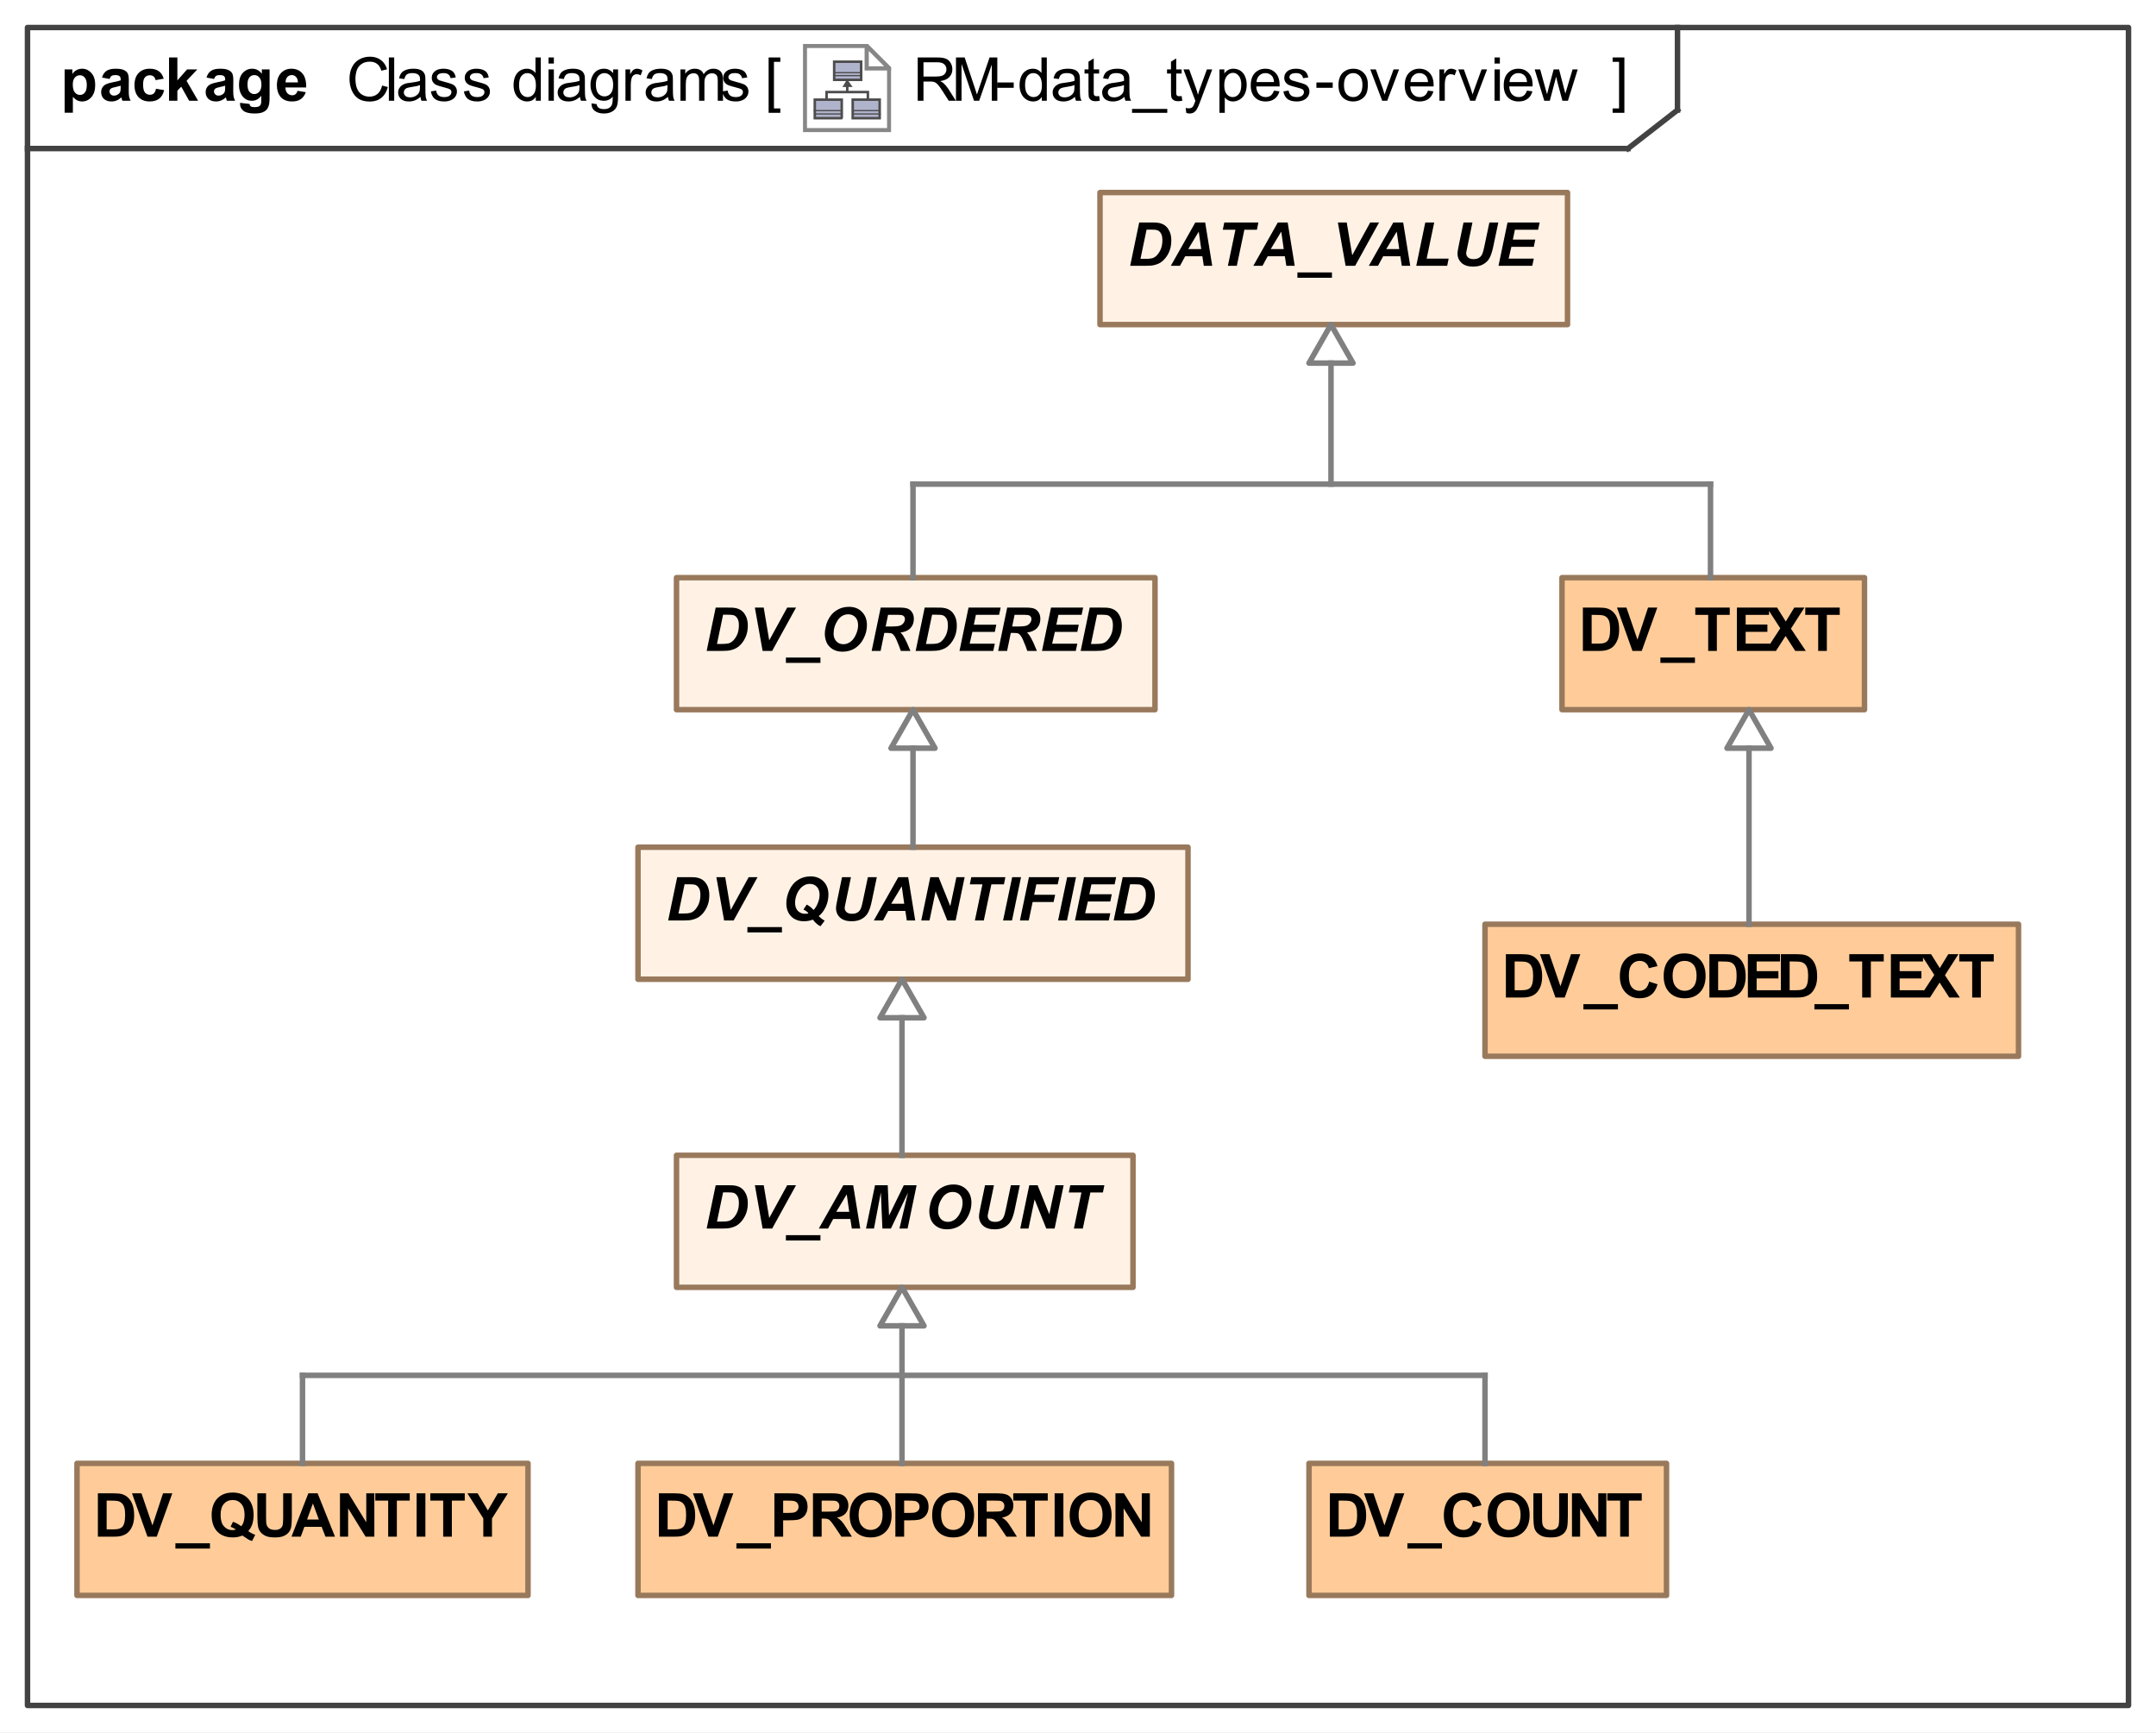 <?xml version="1.0" encoding="UTF-8"?>
<!DOCTYPE svg PUBLIC '-//W3C//DTD SVG 1.0//EN'
          'http://www.w3.org/TR/2001/REC-SVG-20010904/DTD/svg10.dtd'>
<svg fill-opacity="1" xmlns:xlink="http://www.w3.org/1999/xlink" color-rendering="auto" color-interpolation="auto" text-rendering="auto" stroke="black" stroke-linecap="square" width="4.083in" stroke-miterlimit="10" shape-rendering="auto" stroke-opacity="1" fill="black" stroke-dasharray="none" font-weight="normal" stroke-width="1" viewBox="0 0 392 315" height="3.281in" xmlns="http://www.w3.org/2000/svg" font-family="&apos;Arial&apos;" font-style="normal" stroke-linejoin="miter" font-size="12" stroke-dashoffset="0" image-rendering="auto"
><rect x="0" y="0" width="392" height="315" fill="#333333" stroke="none"/><!--Generated by the Batik Graphics2D SVG Generator
 This is MagicDraw diagram.--><defs id="genericDefs"
  /><g
  ><defs id="defs1"
    ><radialGradient transform="matrix(1.0 0.0 0.04 -1.0 0.0 19.964)" gradientUnits="userSpaceOnUse" r="3.197" cx="3.434" id="gradient1" cy="2.983" color-interpolation="sRGB" fx="3.434" fy="2.983" spreadMethod="pad"
      ><stop stop-color="white" offset="0%"
        /><stop stop-color="rgb(176,179,204)" offset="100%"
      /></radialGradient
      ><radialGradient transform="matrix(1.0 0.0 0.04 -1.0 0.0 19.964)" gradientUnits="userSpaceOnUse" r="4.2" cx="2.817" id="gradient2" cy="4.165" color-interpolation="sRGB" fx="2.817" fy="4.165" spreadMethod="pad"
      ><stop stop-color="white" offset="0%"
        /><stop stop-color="rgb(229,167,106)" offset="100%"
      /></radialGradient
      ><radialGradient transform="matrix(1.0 0.0 0.04 -1.0 0.0 19.964)" gradientUnits="userSpaceOnUse" r="4.2" cx="2.953" id="gradient3" cy="3.364" color-interpolation="sRGB" fx="2.953" fy="3.364" spreadMethod="pad"
      ><stop stop-color="white" offset="0%"
        /><stop stop-color="rgb(229,167,106)" offset="100%"
      /></radialGradient
      ><radialGradient transform="matrix(1.0 0.0 0.04 -1.0 0.0 19.964)" gradientUnits="userSpaceOnUse" r="3.198" cx="12.568" id="gradient4" cy="2.983" color-interpolation="sRGB" fx="12.568" fy="2.983" spreadMethod="pad"
      ><stop stop-color="white" offset="0%"
        /><stop stop-color="rgb(176,179,204)" offset="100%"
      /></radialGradient
      ><radialGradient transform="matrix(1.0 0.0 0.04 -1.0 0.0 19.964)" gradientUnits="userSpaceOnUse" r="4.201" cx="11.95" id="gradient5" cy="4.165" color-interpolation="sRGB" fx="11.95" fy="4.165" spreadMethod="pad"
      ><stop stop-color="white" offset="0%"
        /><stop stop-color="rgb(229,167,106)" offset="100%"
      /></radialGradient
      ><radialGradient transform="matrix(1.0 0.0 0.04 -1.0 0.0 19.964)" gradientUnits="userSpaceOnUse" r="4.2" cx="12.087" id="gradient6" cy="3.364" color-interpolation="sRGB" fx="12.087" fy="3.364" spreadMethod="pad"
      ><stop stop-color="white" offset="0%"
        /><stop stop-color="rgb(229,167,106)" offset="100%"
      /></radialGradient
      ><radialGradient transform="matrix(1.0 0.0 0.04 -1.0 0.0 19.964)" gradientUnits="userSpaceOnUse" r="3.197" cx="8.029" id="gradient7" cy="12.02" color-interpolation="sRGB" fx="8.029" fy="12.02" spreadMethod="pad"
      ><stop stop-color="white" offset="0%"
        /><stop stop-color="rgb(176,179,204)" offset="100%"
      /></radialGradient
      ><radialGradient transform="matrix(1.0 0.0 0.04 -1.0 0.0 19.964)" gradientUnits="userSpaceOnUse" r="4.201" cx="7.41" id="gradient8" cy="13.165" color-interpolation="sRGB" fx="7.41" fy="13.165" spreadMethod="pad"
      ><stop stop-color="white" offset="0%"
        /><stop stop-color="rgb(229,167,106)" offset="100%"
      /></radialGradient
      ><radialGradient transform="matrix(1.0 0.0 0.04 -1.0 0.0 19.964)" gradientUnits="userSpaceOnUse" r="4.2" cx="7.549" id="gradient9" cy="12.465" color-interpolation="sRGB" fx="7.549" fy="12.465" spreadMethod="pad"
      ><stop stop-color="white" offset="0%"
        /><stop stop-color="rgb(229,167,106)" offset="100%"
      /></radialGradient
      ><clipPath clipPathUnits="userSpaceOnUse" id="clipPath1"
      ><path d="M0 0 L392 0 L392 315 L0 315 L0 0 Z"
      /></clipPath
      ><clipPath clipPathUnits="userSpaceOnUse" id="clipPath2"
      ><path d="M-190.713 -10.45 L321.337 -10.45 L321.337 401.019 L-190.713 401.019 L-190.713 -10.45 Z"
      /></clipPath
      ><clipPath clipPathUnits="userSpaceOnUse" id="clipPath3"
      ><path d="M-0 0 L-0 20.9 L20.9 20.9 L20.9 0 Z"
      /></clipPath
    ></defs
    ><g fill="white" stroke="white"
    ><rect x="0" width="392" height="315" y="0" clip-path="url(#clipPath1)" stroke="none"
    /></g
    ><g fill="rgb(66,66,66)" text-rendering="geometricPrecision" stroke-linecap="butt" stroke="rgb(66,66,66)" stroke-linejoin="round"
    ><rect fill="none" x="5" width="382" height="305" y="5" clip-path="url(#clipPath1)"
      /><line y2="27" fill="none" x1="5" clip-path="url(#clipPath1)" x2="296" y1="27"
      /><line y2="20" fill="none" x1="305" clip-path="url(#clipPath1)" x2="305" y1="5"
      /><line y2="20" fill="none" x1="296" clip-path="url(#clipPath1)" x2="305" y1="27"
      /><path fill="black" d="M166.859 18.318 L166.859 10.443 L170.359 10.443 Q171.406 10.443 171.953 10.662 Q172.5 10.865 172.828 11.412 Q173.156 11.943 173.156 12.599 Q173.156 13.427 172.609 14.005 Q172.078 14.584 170.938 14.74 Q171.359 14.927 171.562 15.13 Q172.031 15.552 172.438 16.177 L173.797 18.318 L172.5 18.318 L171.453 16.677 Q171 15.974 170.703 15.599 Q170.406 15.224 170.172 15.068 Q169.938 14.912 169.703 14.865 Q169.516 14.818 169.109 14.818 L167.906 14.818 L167.906 18.318 L166.859 18.318 ZM167.906 13.912 L170.141 13.912 Q170.859 13.912 171.266 13.771 Q171.672 13.63 171.875 13.302 Q172.078 12.974 172.078 12.599 Q172.078 12.037 171.672 11.677 Q171.281 11.318 170.406 11.318 L167.906 11.318 L167.906 13.912 ZM173.812 18.318 L173.812 10.443 L175.391 10.443 L177.25 16.021 Q177.5 16.802 177.625 17.177 Q177.766 16.755 178.047 15.927 L179.922 10.443 L181.328 10.443 L181.328 18.318 L180.328 18.318 L180.328 11.724 L178.031 18.318 L177.094 18.318 L174.828 11.615 L174.828 18.318 L173.812 18.318 ZM181.344 15.959 L181.344 14.99 L184.312 14.99 L184.312 15.959 L181.344 15.959 ZM189.422 18.318 L189.422 17.599 Q188.891 18.443 187.828 18.443 Q187.156 18.443 186.578 18.068 Q186 17.693 185.688 17.021 Q185.375 16.349 185.375 15.474 Q185.375 14.615 185.656 13.927 Q185.953 13.224 186.516 12.865 Q187.078 12.49 187.781 12.49 Q188.297 12.49 188.703 12.709 Q189.109 12.927 189.359 13.271 L189.359 10.443 L190.328 10.443 L190.328 18.318 L189.422 18.318 ZM186.375 15.474 Q186.375 16.568 186.828 17.115 Q187.297 17.646 187.922 17.646 Q188.562 17.646 189 17.13 Q189.438 16.615 189.438 15.552 Q189.438 14.38 188.984 13.834 Q188.547 13.287 187.875 13.287 Q187.234 13.287 186.797 13.818 Q186.375 14.334 186.375 15.474 ZM195.453 17.615 Q194.906 18.068 194.406 18.255 Q193.922 18.443 193.344 18.443 Q192.406 18.443 191.891 17.99 Q191.391 17.521 191.391 16.818 Q191.391 16.396 191.578 16.052 Q191.781 15.709 192.078 15.505 Q192.391 15.287 192.781 15.177 Q193.062 15.099 193.641 15.037 Q194.812 14.896 195.359 14.693 Q195.375 14.505 195.375 14.443 Q195.375 13.849 195.094 13.615 Q194.734 13.287 194 13.287 Q193.312 13.287 192.984 13.521 Q192.672 13.755 192.516 14.365 L191.562 14.24 Q191.688 13.63 191.984 13.255 Q192.281 12.88 192.844 12.693 Q193.406 12.49 194.141 12.49 Q194.875 12.49 195.328 12.662 Q195.781 12.834 195.984 13.099 Q196.203 13.349 196.297 13.74 Q196.344 13.99 196.344 14.646 L196.344 15.927 Q196.344 17.271 196.406 17.63 Q196.469 17.99 196.656 18.318 L195.641 18.318 Q195.484 18.021 195.453 17.615 ZM195.359 15.459 Q194.844 15.677 193.781 15.818 Q193.188 15.912 192.938 16.021 Q192.703 16.115 192.562 16.334 Q192.422 16.537 192.422 16.787 Q192.422 17.177 192.719 17.443 Q193.016 17.693 193.578 17.693 Q194.141 17.693 194.562 17.443 Q195 17.193 195.219 16.771 Q195.359 16.443 195.359 15.802 L195.359 15.459 ZM199.844 17.459 L199.969 18.302 Q199.562 18.396 199.25 18.396 Q198.719 18.396 198.422 18.224 Q198.141 18.052 198.016 17.787 Q197.906 17.521 197.906 16.646 L197.906 13.365 L197.188 13.365 L197.188 12.615 L197.906 12.615 L197.906 11.209 L198.859 10.615 L198.859 12.615 L199.844 12.615 L199.844 13.365 L198.859 13.365 L198.859 16.709 Q198.859 17.115 198.906 17.24 Q198.969 17.349 199.078 17.427 Q199.203 17.49 199.406 17.49 Q199.578 17.49 199.844 17.459 ZM204.453 17.615 Q203.906 18.068 203.406 18.255 Q202.922 18.443 202.344 18.443 Q201.406 18.443 200.891 17.99 Q200.391 17.521 200.391 16.818 Q200.391 16.396 200.578 16.052 Q200.781 15.709 201.078 15.505 Q201.391 15.287 201.781 15.177 Q202.062 15.099 202.641 15.037 Q203.812 14.896 204.359 14.693 Q204.375 14.505 204.375 14.443 Q204.375 13.849 204.094 13.615 Q203.734 13.287 203 13.287 Q202.312 13.287 201.984 13.521 Q201.672 13.755 201.516 14.365 L200.562 14.24 Q200.688 13.63 200.984 13.255 Q201.281 12.88 201.844 12.693 Q202.406 12.49 203.141 12.49 Q203.875 12.49 204.328 12.662 Q204.781 12.834 204.984 13.099 Q205.203 13.349 205.297 13.74 Q205.344 13.99 205.344 14.646 L205.344 15.927 Q205.344 17.271 205.406 17.63 Q205.469 17.99 205.656 18.318 L204.641 18.318 Q204.484 18.021 204.453 17.615 ZM204.359 15.459 Q203.844 15.677 202.781 15.818 Q202.188 15.912 201.938 16.021 Q201.703 16.115 201.562 16.334 Q201.422 16.537 201.422 16.787 Q201.422 17.177 201.719 17.443 Q202.016 17.693 202.578 17.693 Q203.141 17.693 203.562 17.443 Q204 17.193 204.219 16.771 Q204.359 16.443 204.359 15.802 L204.359 15.459 ZM205.828 20.505 L205.828 19.802 L212.234 19.802 L212.234 20.505 L205.828 20.505 ZM214.844 17.459 L214.969 18.302 Q214.562 18.396 214.25 18.396 Q213.719 18.396 213.422 18.224 Q213.141 18.052 213.016 17.787 Q212.906 17.521 212.906 16.646 L212.906 13.365 L212.188 13.365 L212.188 12.615 L212.906 12.615 L212.906 11.209 L213.859 10.615 L213.859 12.615 L214.844 12.615 L214.844 13.365 L213.859 13.365 L213.859 16.709 Q213.859 17.115 213.906 17.24 Q213.969 17.349 214.078 17.427 Q214.203 17.49 214.406 17.49 Q214.578 17.49 214.844 17.459 ZM215.688 20.521 L215.578 19.615 Q215.891 19.693 216.125 19.693 Q216.453 19.693 216.641 19.584 Q216.844 19.474 216.953 19.287 Q217.047 19.146 217.25 18.568 Q217.281 18.49 217.344 18.334 L215.172 12.615 L216.219 12.615 L217.406 15.912 Q217.641 16.552 217.812 17.24 Q217.984 16.568 218.219 15.943 L219.438 12.615 L220.406 12.615 L218.234 18.412 Q217.891 19.349 217.688 19.709 Q217.438 20.193 217.094 20.412 Q216.766 20.63 216.312 20.63 Q216.031 20.63 215.688 20.521 ZM221.719 20.505 L221.719 12.615 L222.609 12.615 L222.609 13.349 Q222.922 12.927 223.312 12.709 Q223.703 12.49 224.266 12.49 Q224.984 12.49 225.547 12.865 Q226.109 13.24 226.391 13.927 Q226.672 14.599 226.672 15.427 Q226.672 16.302 226.359 17.005 Q226.047 17.693 225.438 18.068 Q224.844 18.443 224.188 18.443 Q223.703 18.443 223.312 18.24 Q222.938 18.037 222.688 17.724 L222.688 20.505 L221.719 20.505 ZM222.594 15.505 Q222.594 16.599 223.047 17.13 Q223.5 17.646 224.125 17.646 Q224.766 17.646 225.219 17.115 Q225.688 16.568 225.688 15.412 Q225.688 14.334 225.234 13.787 Q224.797 13.24 224.172 13.24 Q223.547 13.24 223.062 13.818 Q222.594 14.396 222.594 15.505 ZM231.625 16.474 L232.625 16.599 Q232.391 17.474 231.75 17.959 Q231.109 18.443 230.125 18.443 Q228.875 18.443 228.141 17.677 Q227.406 16.912 227.406 15.521 Q227.406 14.068 228.141 13.287 Q228.891 12.49 230.062 12.49 Q231.219 12.49 231.938 13.271 Q232.656 14.037 232.656 15.459 Q232.656 15.537 232.656 15.709 L228.406 15.709 Q228.453 16.646 228.922 17.146 Q229.406 17.646 230.125 17.646 Q230.656 17.646 231.031 17.38 Q231.406 17.099 231.625 16.474 ZM228.453 14.912 L231.641 14.912 Q231.578 14.193 231.281 13.834 Q230.812 13.287 230.078 13.287 Q229.406 13.287 228.953 13.74 Q228.5 14.177 228.453 14.912 ZM233.344 16.615 L234.297 16.459 Q234.375 17.037 234.734 17.349 Q235.109 17.646 235.766 17.646 Q236.438 17.646 236.75 17.38 Q237.078 17.115 237.078 16.74 Q237.078 16.412 236.797 16.224 Q236.594 16.099 235.812 15.896 Q234.75 15.63 234.328 15.443 Q233.922 15.24 233.703 14.896 Q233.5 14.552 233.5 14.13 Q233.5 13.74 233.672 13.427 Q233.844 13.099 234.156 12.88 Q234.375 12.709 234.766 12.599 Q235.156 12.49 235.594 12.49 Q236.266 12.49 236.766 12.677 Q237.281 12.865 237.516 13.209 Q237.766 13.537 237.859 14.084 L236.922 14.209 Q236.844 13.771 236.531 13.537 Q236.234 13.287 235.672 13.287 Q235 13.287 234.719 13.505 Q234.438 13.724 234.438 14.021 Q234.438 14.209 234.547 14.349 Q234.672 14.505 234.922 14.615 Q235.062 14.662 235.781 14.865 Q236.797 15.13 237.203 15.302 Q237.609 15.474 237.844 15.818 Q238.078 16.146 238.078 16.646 Q238.078 17.13 237.797 17.552 Q237.516 17.974 236.984 18.209 Q236.453 18.443 235.781 18.443 Q234.672 18.443 234.078 17.99 Q233.5 17.521 233.344 16.615 ZM239.344 15.959 L239.344 14.99 L242.312 14.99 L242.312 15.959 L239.344 15.959 ZM243.359 15.459 Q243.359 13.88 244.25 13.115 Q244.984 12.49 246.047 12.49 Q247.219 12.49 247.953 13.255 Q248.703 14.021 248.703 15.38 Q248.703 16.49 248.375 17.13 Q248.047 17.755 247.406 18.099 Q246.781 18.443 246.047 18.443 Q244.844 18.443 244.094 17.677 Q243.359 16.912 243.359 15.459 ZM244.359 15.459 Q244.359 16.568 244.828 17.115 Q245.312 17.646 246.047 17.646 Q246.766 17.646 247.234 17.099 Q247.719 16.552 247.719 15.427 Q247.719 14.38 247.234 13.834 Q246.75 13.287 246.047 13.287 Q245.312 13.287 244.828 13.834 Q244.359 14.365 244.359 15.459 ZM251.312 18.318 L249.141 12.615 L250.156 12.615 L251.391 16.037 Q251.578 16.584 251.75 17.177 Q251.875 16.724 252.109 16.099 L253.375 12.615 L254.375 12.615 L252.219 18.318 L251.312 18.318 ZM259.625 16.474 L260.625 16.599 Q260.391 17.474 259.75 17.959 Q259.109 18.443 258.125 18.443 Q256.875 18.443 256.141 17.677 Q255.406 16.912 255.406 15.521 Q255.406 14.068 256.141 13.287 Q256.891 12.49 258.062 12.49 Q259.219 12.49 259.938 13.271 Q260.656 14.037 260.656 15.459 Q260.656 15.537 260.656 15.709 L256.406 15.709 Q256.453 16.646 256.922 17.146 Q257.406 17.646 258.125 17.646 Q258.656 17.646 259.031 17.38 Q259.406 17.099 259.625 16.474 ZM256.453 14.912 L259.641 14.912 Q259.578 14.193 259.281 13.834 Q258.812 13.287 258.078 13.287 Q257.406 13.287 256.953 13.74 Q256.5 14.177 256.453 14.912 ZM261.719 18.318 L261.719 12.615 L262.578 12.615 L262.578 13.474 Q262.922 12.865 263.203 12.677 Q263.484 12.49 263.812 12.49 Q264.312 12.49 264.812 12.802 L264.484 13.693 Q264.125 13.49 263.766 13.49 Q263.453 13.49 263.203 13.677 Q262.953 13.865 262.844 14.209 Q262.688 14.724 262.688 15.334 L262.688 18.318 L261.719 18.318 ZM267.312 18.318 L265.141 12.615 L266.156 12.615 L267.391 16.037 Q267.578 16.584 267.75 17.177 Q267.875 16.724 268.109 16.099 L269.375 12.615 L270.375 12.615 L268.219 18.318 L267.312 18.318 ZM271.734 11.552 L271.734 10.443 L272.703 10.443 L272.703 11.552 L271.734 11.552 ZM271.734 18.318 L271.734 12.615 L272.703 12.615 L272.703 18.318 L271.734 18.318 ZM277.625 16.474 L278.625 16.599 Q278.391 17.474 277.75 17.959 Q277.109 18.443 276.125 18.443 Q274.875 18.443 274.141 17.677 Q273.406 16.912 273.406 15.521 Q273.406 14.068 274.141 13.287 Q274.891 12.49 276.062 12.49 Q277.219 12.49 277.938 13.271 Q278.656 14.037 278.656 15.459 Q278.656 15.537 278.656 15.709 L274.406 15.709 Q274.453 16.646 274.922 17.146 Q275.406 17.646 276.125 17.646 Q276.656 17.646 277.031 17.38 Q277.406 17.099 277.625 16.474 ZM274.453 14.912 L277.641 14.912 Q277.578 14.193 277.281 13.834 Q276.812 13.287 276.078 13.287 Q275.406 13.287 274.953 13.74 Q274.5 14.177 274.453 14.912 ZM280.781 18.318 L279.031 12.615 L280.031 12.615 L280.938 15.912 L281.281 17.13 Q281.297 17.037 281.578 15.959 L282.484 12.615 L283.469 12.615 L284.328 15.927 L284.609 17.005 L284.938 15.912 L285.922 12.615 L286.859 12.615 L285.078 18.318 L284.078 18.318 L283.156 14.896 L282.938 13.927 L281.781 18.318 L280.781 18.318 Z" clip-path="url(#clipPath1)" stroke="none"
      /><path fill="black" d="M69.469 15.552 L70.516 15.818 Q70.188 17.099 69.328 17.787 Q68.484 18.459 67.25 18.459 Q65.969 18.459 65.172 17.943 Q64.375 17.412 63.953 16.427 Q63.547 15.443 63.547 14.318 Q63.547 13.099 64.016 12.177 Q64.484 11.255 65.344 10.787 Q66.219 10.302 67.266 10.302 Q68.453 10.302 69.25 10.912 Q70.062 11.505 70.375 12.599 L69.344 12.849 Q69.078 11.99 68.547 11.599 Q68.031 11.209 67.25 11.209 Q66.328 11.209 65.719 11.646 Q65.109 12.068 64.859 12.802 Q64.625 13.537 64.625 14.318 Q64.625 15.318 64.906 16.068 Q65.203 16.818 65.812 17.193 Q66.438 17.568 67.156 17.568 Q68.031 17.568 68.641 17.068 Q69.25 16.552 69.469 15.552 ZM70.703 18.318 L70.703 10.443 L71.672 10.443 L71.672 18.318 L70.703 18.318 ZM76.453 17.615 Q75.906 18.068 75.406 18.255 Q74.922 18.443 74.344 18.443 Q73.406 18.443 72.891 17.99 Q72.391 17.521 72.391 16.818 Q72.391 16.396 72.578 16.052 Q72.781 15.709 73.078 15.505 Q73.391 15.287 73.781 15.177 Q74.062 15.099 74.641 15.037 Q75.812 14.896 76.359 14.693 Q76.375 14.505 76.375 14.443 Q76.375 13.849 76.094 13.615 Q75.734 13.287 75 13.287 Q74.312 13.287 73.984 13.521 Q73.672 13.755 73.516 14.365 L72.562 14.24 Q72.688 13.63 72.984 13.255 Q73.281 12.88 73.844 12.693 Q74.406 12.49 75.141 12.49 Q75.875 12.49 76.328 12.662 Q76.781 12.834 76.984 13.099 Q77.203 13.349 77.297 13.74 Q77.344 13.99 77.344 14.646 L77.344 15.927 Q77.344 17.271 77.406 17.63 Q77.469 17.99 77.656 18.318 L76.641 18.318 Q76.484 18.021 76.453 17.615 ZM76.359 15.459 Q75.844 15.677 74.781 15.818 Q74.188 15.912 73.938 16.021 Q73.703 16.115 73.562 16.334 Q73.422 16.537 73.422 16.787 Q73.422 17.177 73.719 17.443 Q74.016 17.693 74.578 17.693 Q75.141 17.693 75.562 17.443 Q76 17.193 76.219 16.771 Q76.359 16.443 76.359 15.802 L76.359 15.459 ZM78.344 16.615 L79.297 16.459 Q79.375 17.037 79.734 17.349 Q80.109 17.646 80.766 17.646 Q81.438 17.646 81.75 17.38 Q82.078 17.115 82.078 16.74 Q82.078 16.412 81.797 16.224 Q81.594 16.099 80.812 15.896 Q79.75 15.63 79.328 15.443 Q78.922 15.24 78.703 14.896 Q78.5 14.552 78.5 14.13 Q78.5 13.74 78.672 13.427 Q78.844 13.099 79.156 12.88 Q79.375 12.709 79.766 12.599 Q80.156 12.49 80.594 12.49 Q81.266 12.49 81.766 12.677 Q82.281 12.865 82.516 13.209 Q82.766 13.537 82.859 14.084 L81.922 14.209 Q81.844 13.771 81.531 13.537 Q81.234 13.287 80.672 13.287 Q80 13.287 79.719 13.505 Q79.438 13.724 79.438 14.021 Q79.438 14.209 79.547 14.349 Q79.672 14.505 79.922 14.615 Q80.062 14.662 80.781 14.865 Q81.797 15.13 82.203 15.302 Q82.609 15.474 82.844 15.818 Q83.078 16.146 83.078 16.646 Q83.078 17.13 82.797 17.552 Q82.516 17.974 81.984 18.209 Q81.453 18.443 80.781 18.443 Q79.672 18.443 79.078 17.99 Q78.5 17.521 78.344 16.615 ZM84.344 16.615 L85.297 16.459 Q85.375 17.037 85.734 17.349 Q86.109 17.646 86.766 17.646 Q87.438 17.646 87.75 17.38 Q88.078 17.115 88.078 16.74 Q88.078 16.412 87.797 16.224 Q87.594 16.099 86.812 15.896 Q85.75 15.63 85.328 15.443 Q84.922 15.24 84.703 14.896 Q84.5 14.552 84.5 14.13 Q84.5 13.74 84.672 13.427 Q84.844 13.099 85.156 12.88 Q85.375 12.709 85.766 12.599 Q86.156 12.49 86.594 12.49 Q87.266 12.49 87.766 12.677 Q88.281 12.865 88.516 13.209 Q88.766 13.537 88.859 14.084 L87.922 14.209 Q87.844 13.771 87.531 13.537 Q87.234 13.287 86.672 13.287 Q86 13.287 85.719 13.505 Q85.438 13.724 85.438 14.021 Q85.438 14.209 85.547 14.349 Q85.672 14.505 85.922 14.615 Q86.062 14.662 86.781 14.865 Q87.797 15.13 88.203 15.302 Q88.609 15.474 88.844 15.818 Q89.078 16.146 89.078 16.646 Q89.078 17.13 88.797 17.552 Q88.516 17.974 87.984 18.209 Q87.453 18.443 86.781 18.443 Q85.672 18.443 85.078 17.99 Q84.5 17.521 84.344 16.615 ZM97.422 18.318 L97.422 17.599 Q96.891 18.443 95.828 18.443 Q95.156 18.443 94.578 18.068 Q94 17.693 93.688 17.021 Q93.375 16.349 93.375 15.474 Q93.375 14.615 93.656 13.927 Q93.953 13.224 94.516 12.865 Q95.078 12.49 95.781 12.49 Q96.297 12.49 96.703 12.709 Q97.109 12.927 97.359 13.271 L97.359 10.443 L98.328 10.443 L98.328 18.318 L97.422 18.318 ZM94.375 15.474 Q94.375 16.568 94.828 17.115 Q95.297 17.646 95.922 17.646 Q96.562 17.646 97 17.13 Q97.438 16.615 97.438 15.552 Q97.438 14.38 96.984 13.834 Q96.547 13.287 95.875 13.287 Q95.234 13.287 94.797 13.818 Q94.375 14.334 94.375 15.474 ZM99.734 11.552 L99.734 10.443 L100.703 10.443 L100.703 11.552 L99.734 11.552 ZM99.734 18.318 L99.734 12.615 L100.703 12.615 L100.703 18.318 L99.734 18.318 ZM105.453 17.615 Q104.906 18.068 104.406 18.255 Q103.922 18.443 103.344 18.443 Q102.406 18.443 101.891 17.99 Q101.391 17.521 101.391 16.818 Q101.391 16.396 101.578 16.052 Q101.781 15.709 102.078 15.505 Q102.391 15.287 102.781 15.177 Q103.062 15.099 103.641 15.037 Q104.812 14.896 105.359 14.693 Q105.375 14.505 105.375 14.443 Q105.375 13.849 105.094 13.615 Q104.734 13.287 104 13.287 Q103.312 13.287 102.984 13.521 Q102.672 13.755 102.516 14.365 L101.562 14.24 Q101.688 13.63 101.984 13.255 Q102.281 12.88 102.844 12.693 Q103.406 12.49 104.141 12.49 Q104.875 12.49 105.328 12.662 Q105.781 12.834 105.984 13.099 Q106.203 13.349 106.297 13.74 Q106.344 13.99 106.344 14.646 L106.344 15.927 Q106.344 17.271 106.406 17.63 Q106.469 17.99 106.656 18.318 L105.641 18.318 Q105.484 18.021 105.453 17.615 ZM105.359 15.459 Q104.844 15.677 103.781 15.818 Q103.188 15.912 102.938 16.021 Q102.703 16.115 102.562 16.334 Q102.422 16.537 102.422 16.787 Q102.422 17.177 102.719 17.443 Q103.016 17.693 103.578 17.693 Q104.141 17.693 104.562 17.443 Q105 17.193 105.219 16.771 Q105.359 16.443 105.359 15.802 L105.359 15.459 ZM107.547 18.787 L108.484 18.927 Q108.547 19.365 108.812 19.568 Q109.172 19.834 109.797 19.834 Q110.469 19.834 110.828 19.568 Q111.203 19.302 111.328 18.818 Q111.406 18.521 111.406 17.568 Q110.766 18.318 109.812 18.318 Q108.641 18.318 108 17.474 Q107.359 16.615 107.359 15.427 Q107.359 14.615 107.656 13.927 Q107.953 13.24 108.5 12.865 Q109.062 12.49 109.828 12.49 Q110.828 12.49 111.484 13.302 L111.484 12.615 L112.375 12.615 L112.375 17.537 Q112.375 18.88 112.109 19.427 Q111.844 19.99 111.25 20.302 Q110.656 20.63 109.797 20.63 Q108.781 20.63 108.156 20.162 Q107.531 19.709 107.547 18.787 ZM108.344 15.365 Q108.344 16.49 108.781 17.005 Q109.234 17.521 109.906 17.521 Q110.578 17.521 111.031 17.005 Q111.484 16.49 111.484 15.396 Q111.484 14.349 111.016 13.818 Q110.547 13.287 109.891 13.287 Q109.25 13.287 108.797 13.818 Q108.344 14.334 108.344 15.365 ZM113.719 18.318 L113.719 12.615 L114.578 12.615 L114.578 13.474 Q114.922 12.865 115.203 12.677 Q115.484 12.49 115.812 12.49 Q116.312 12.49 116.812 12.802 L116.484 13.693 Q116.125 13.49 115.766 13.49 Q115.453 13.49 115.203 13.677 Q114.953 13.865 114.844 14.209 Q114.688 14.724 114.688 15.334 L114.688 18.318 L113.719 18.318 ZM121.453 17.615 Q120.906 18.068 120.406 18.255 Q119.922 18.443 119.344 18.443 Q118.406 18.443 117.891 17.99 Q117.391 17.521 117.391 16.818 Q117.391 16.396 117.578 16.052 Q117.781 15.709 118.078 15.505 Q118.391 15.287 118.781 15.177 Q119.062 15.099 119.641 15.037 Q120.812 14.896 121.359 14.693 Q121.375 14.505 121.375 14.443 Q121.375 13.849 121.094 13.615 Q120.734 13.287 120 13.287 Q119.312 13.287 118.984 13.521 Q118.672 13.755 118.516 14.365 L117.562 14.24 Q117.688 13.63 117.984 13.255 Q118.281 12.88 118.844 12.693 Q119.406 12.49 120.141 12.49 Q120.875 12.49 121.328 12.662 Q121.781 12.834 121.984 13.099 Q122.203 13.349 122.297 13.74 Q122.344 13.99 122.344 14.646 L122.344 15.927 Q122.344 17.271 122.406 17.63 Q122.469 17.99 122.656 18.318 L121.641 18.318 Q121.484 18.021 121.453 17.615 ZM121.359 15.459 Q120.844 15.677 119.781 15.818 Q119.188 15.912 118.938 16.021 Q118.703 16.115 118.562 16.334 Q118.422 16.537 118.422 16.787 Q118.422 17.177 118.719 17.443 Q119.016 17.693 119.578 17.693 Q120.141 17.693 120.562 17.443 Q121 17.193 121.219 16.771 Q121.359 16.443 121.359 15.802 L121.359 15.459 ZM123.719 18.318 L123.719 12.615 L124.594 12.615 L124.594 13.412 Q124.859 12.99 125.297 12.74 Q125.75 12.49 126.312 12.49 Q126.953 12.49 127.359 12.755 Q127.766 13.005 127.938 13.49 Q128.609 12.49 129.688 12.49 Q130.547 12.49 131 12.959 Q131.453 13.427 131.453 14.396 L131.453 18.318 L130.5 18.318 L130.5 14.724 Q130.5 14.146 130.406 13.896 Q130.312 13.63 130.062 13.474 Q129.812 13.318 129.484 13.318 Q128.875 13.318 128.469 13.724 Q128.078 14.13 128.078 15.005 L128.078 18.318 L127.109 18.318 L127.109 14.615 Q127.109 13.974 126.875 13.646 Q126.641 13.318 126.109 13.318 Q125.703 13.318 125.344 13.537 Q125 13.755 124.844 14.177 Q124.688 14.584 124.688 15.365 L124.688 18.318 L123.719 18.318 ZM131.344 16.615 L132.297 16.459 Q132.375 17.037 132.734 17.349 Q133.109 17.646 133.766 17.646 Q134.438 17.646 134.75 17.38 Q135.078 17.115 135.078 16.74 Q135.078 16.412 134.797 16.224 Q134.594 16.099 133.812 15.896 Q132.75 15.63 132.328 15.443 Q131.922 15.24 131.703 14.896 Q131.5 14.552 131.5 14.13 Q131.5 13.74 131.672 13.427 Q131.844 13.099 132.156 12.88 Q132.375 12.709 132.766 12.599 Q133.156 12.49 133.594 12.49 Q134.266 12.49 134.766 12.677 Q135.281 12.865 135.516 13.209 Q135.766 13.537 135.859 14.084 L134.922 14.209 Q134.844 13.771 134.531 13.537 Q134.234 13.287 133.672 13.287 Q133 13.287 132.719 13.505 Q132.438 13.724 132.438 14.021 Q132.438 14.209 132.547 14.349 Q132.672 14.505 132.922 14.615 Q133.062 14.662 133.781 14.865 Q134.797 15.13 135.203 15.302 Q135.609 15.474 135.844 15.818 Q136.078 16.146 136.078 16.646 Q136.078 17.13 135.797 17.552 Q135.516 17.974 134.984 18.209 Q134.453 18.443 133.781 18.443 Q132.672 18.443 132.078 17.99 Q131.5 17.521 131.344 16.615 Z" clip-path="url(#clipPath1)" stroke="none"
      /><path fill="black" d="M11.75 12.615 L13.156 12.615 L13.156 13.459 Q13.422 13.021 13.891 12.755 Q14.359 12.49 14.938 12.49 Q15.922 12.49 16.609 13.271 Q17.312 14.037 17.312 15.427 Q17.312 16.865 16.609 17.662 Q15.922 18.443 14.922 18.443 Q14.453 18.443 14.062 18.255 Q13.688 18.068 13.25 17.615 L13.25 20.49 L11.75 20.49 L11.75 12.615 ZM13.234 15.365 Q13.234 16.334 13.609 16.802 Q14 17.255 14.547 17.255 Q15.078 17.255 15.422 16.834 Q15.781 16.412 15.781 15.443 Q15.781 14.552 15.422 14.115 Q15.062 13.677 14.531 13.677 Q13.969 13.677 13.594 14.115 Q13.234 14.537 13.234 15.365 ZM19.922 14.349 L18.547 14.099 Q18.781 13.287 19.344 12.896 Q19.906 12.49 21.016 12.49 Q22.031 12.49 22.516 12.724 Q23.016 12.959 23.219 13.334 Q23.422 13.693 23.422 14.677 L23.406 16.443 Q23.406 17.193 23.469 17.552 Q23.547 17.912 23.75 18.318 L22.25 18.318 Q22.188 18.162 22.109 17.865 Q22.078 17.74 22.062 17.693 Q21.672 18.068 21.219 18.255 Q20.781 18.443 20.281 18.443 Q19.406 18.443 18.891 17.974 Q18.391 17.49 18.391 16.755 Q18.391 16.271 18.625 15.896 Q18.859 15.521 19.266 15.318 Q19.688 15.115 20.469 14.959 Q21.531 14.771 21.938 14.599 L21.938 14.443 Q21.938 14.005 21.719 13.834 Q21.5 13.646 20.906 13.646 Q20.516 13.646 20.281 13.802 Q20.062 13.959 19.922 14.349 ZM21.938 15.584 Q21.641 15.677 21.016 15.818 Q20.391 15.943 20.203 16.068 Q19.906 16.287 19.906 16.599 Q19.906 16.927 20.141 17.162 Q20.375 17.38 20.734 17.38 Q21.141 17.38 21.516 17.115 Q21.797 16.912 21.875 16.615 Q21.938 16.427 21.938 15.88 L21.938 15.584 ZM29.766 14.302 L28.281 14.568 Q28.203 14.13 27.938 13.912 Q27.672 13.677 27.25 13.677 Q26.688 13.677 26.344 14.068 Q26.016 14.443 26.016 15.365 Q26.016 16.38 26.344 16.802 Q26.688 17.224 27.266 17.224 Q27.703 17.224 27.969 16.974 Q28.25 16.724 28.359 16.13 L29.844 16.38 Q29.609 17.412 28.953 17.927 Q28.297 18.443 27.203 18.443 Q25.938 18.443 25.188 17.662 Q24.453 16.865 24.453 15.474 Q24.453 14.052 25.203 13.271 Q25.953 12.49 27.219 12.49 Q28.266 12.49 28.875 12.943 Q29.5 13.38 29.766 14.302 ZM30.734 18.318 L30.734 10.443 L32.25 10.443 L32.25 14.615 L34.016 12.615 L35.875 12.615 L33.922 14.693 L36.016 18.318 L34.391 18.318 L32.953 15.755 L32.25 16.49 L32.25 18.318 L30.734 18.318 ZM38.922 14.349 L37.547 14.099 Q37.781 13.287 38.344 12.896 Q38.906 12.49 40.016 12.49 Q41.031 12.49 41.516 12.724 Q42.016 12.959 42.219 13.334 Q42.422 13.693 42.422 14.677 L42.406 16.443 Q42.406 17.193 42.469 17.552 Q42.547 17.912 42.75 18.318 L41.25 18.318 Q41.188 18.162 41.109 17.865 Q41.078 17.74 41.062 17.693 Q40.672 18.068 40.219 18.255 Q39.781 18.443 39.281 18.443 Q38.406 18.443 37.891 17.974 Q37.391 17.49 37.391 16.755 Q37.391 16.271 37.625 15.896 Q37.859 15.521 38.266 15.318 Q38.688 15.115 39.469 14.959 Q40.531 14.771 40.938 14.599 L40.938 14.443 Q40.938 14.005 40.719 13.834 Q40.5 13.646 39.906 13.646 Q39.516 13.646 39.281 13.802 Q39.062 13.959 38.922 14.349 ZM40.938 15.584 Q40.641 15.677 40.016 15.818 Q39.391 15.943 39.203 16.068 Q38.906 16.287 38.906 16.599 Q38.906 16.927 39.141 17.162 Q39.375 17.38 39.734 17.38 Q40.141 17.38 40.516 17.115 Q40.797 16.912 40.875 16.615 Q40.938 16.427 40.938 15.88 L40.938 15.584 ZM43.656 18.693 L45.375 18.896 Q45.422 19.209 45.578 19.318 Q45.781 19.474 46.25 19.474 Q46.844 19.474 47.141 19.302 Q47.328 19.177 47.438 18.927 Q47.5 18.724 47.5 18.224 L47.5 17.396 Q46.828 18.318 45.797 18.318 Q44.656 18.318 43.984 17.349 Q43.453 16.584 43.453 15.427 Q43.453 14.005 44.141 13.255 Q44.828 12.49 45.859 12.49 Q46.922 12.49 47.609 13.412 L47.609 12.615 L49.016 12.615 L49.016 17.74 Q49.016 18.74 48.844 19.24 Q48.688 19.74 48.375 20.021 Q48.078 20.318 47.578 20.474 Q47.078 20.63 46.312 20.63 Q44.859 20.63 44.25 20.13 Q43.641 19.646 43.641 18.88 Q43.641 18.802 43.656 18.693 ZM45 15.349 Q45 16.255 45.344 16.677 Q45.703 17.099 46.219 17.099 Q46.766 17.099 47.141 16.677 Q47.531 16.24 47.531 15.38 Q47.531 14.505 47.156 14.084 Q46.797 13.646 46.25 13.646 Q45.703 13.646 45.344 14.068 Q45 14.49 45 15.349 ZM54.094 16.505 L55.594 16.755 Q55.312 17.584 54.688 18.021 Q54.062 18.443 53.109 18.443 Q51.625 18.443 50.906 17.474 Q50.344 16.693 50.344 15.505 Q50.344 14.084 51.078 13.287 Q51.828 12.49 52.969 12.49 Q54.234 12.49 54.969 13.334 Q55.703 14.162 55.672 15.896 L51.891 15.896 Q51.906 16.568 52.25 16.943 Q52.609 17.318 53.125 17.318 Q53.484 17.318 53.719 17.13 Q53.969 16.927 54.094 16.505 ZM54.172 14.974 Q54.156 14.318 53.828 13.99 Q53.516 13.646 53.062 13.646 Q52.562 13.646 52.234 14.005 Q51.922 14.365 51.922 14.974 L54.172 14.974 Z" clip-path="url(#clipPath1)" stroke="none"
      /><path fill="black" d="M295.344 20.505 L293.203 20.505 L293.203 19.709 L294.375 19.709 L294.375 11.24 L293.203 11.24 L293.203 10.443 L295.344 10.443 L295.344 20.505 Z" clip-path="url(#clipPath1)" stroke="none"
    /></g
    ><g fill="white" text-rendering="geometricPrecision" transform="translate(146,8) matrix(0.766,0,0,0.766,0,0)" stroke-linecap="butt" stroke="white" stroke-linejoin="round"
    ><path d="M20.45 20.45 L0.45 20.45 L0.45 0.45 L15.117 0.45 L20.45 5.783 Z" stroke="none" clip-path="url(#clipPath3)"
    /></g
    ><g fill="rgb(135,135,135)" text-rendering="geometricPrecision" stroke-miterlimit="5" transform="translate(146,8) matrix(0.766,0,0,0.766,0,0)" stroke-linecap="butt" stroke="rgb(135,135,135)"
    ><path fill="none" d="M20.45 20.45 L0.45 20.45 L0.45 0.45 L15.117 0.45 L20.45 5.783 Z" clip-path="url(#clipPath3)"
    /></g
    ><g fill="url(#gradient1)" text-rendering="geometricPrecision" stroke-miterlimit="5" transform="matrix(0.766,0,0,0.766,146,8)" stroke-linecap="butt" stroke="url(#gradient1)"
    ><path d="M9.1 17.6 L2.8 17.6 L2.8 16 L2.8 13.2 L9.2 13.2 L9.2 17.5 L9.1 17.6 Z" stroke="none" clip-path="url(#clipPath3)"
      /><path fill="none" d="M9.1 17.6 L2.8 17.6 L2.8 16 L2.8 13.2 L9.2 13.2 L9.2 17.5 L9.1 17.6 Z" stroke-width="0.6" clip-path="url(#clipPath3)" stroke="rgb(77,77,77)"
    /></g
    ><g stroke-linecap="butt" transform="matrix(0.766,0,0,0.766,146,8)" fill="url(#gradient2)" text-rendering="geometricPrecision" stroke="url(#gradient2)" stroke-width="0.6" stroke-miterlimit="5"
    ><path d="M9 15.8 L2.7 15.8" stroke="none" clip-path="url(#clipPath3)"
      /><path fill="none" d="M9 15.8 L2.7 15.8" stroke-width="0.3" clip-path="url(#clipPath3)" stroke="rgb(77,77,77)"
    /></g
    ><g stroke-linecap="butt" transform="matrix(0.766,0,0,0.766,146,8)" fill="url(#gradient3)" text-rendering="geometricPrecision" stroke="url(#gradient3)" stroke-width="0.3" stroke-miterlimit="5"
    ><path d="M9.1 16.6 L2.8 16.6" stroke="none" clip-path="url(#clipPath3)"
      /><path fill="none" d="M9.1 16.6 L2.8 16.6" clip-path="url(#clipPath3)" stroke="rgb(77,77,77)"
    /></g
    ><g stroke-linecap="butt" transform="matrix(0.766,0,0,0.766,146,8)" fill="url(#gradient4)" text-rendering="geometricPrecision" stroke="url(#gradient4)" stroke-width="0.3" stroke-miterlimit="5"
    ><path d="M18.2 17.6 L11.8 17.6 L11.8 16 L11.8 13.2 L18.2 13.2 L18.2 17.5 L18.2 17.6 Z" stroke="none" clip-path="url(#clipPath3)"
      /><path fill="none" d="M18.2 17.6 L11.8 17.6 L11.8 16 L11.8 13.2 L18.2 13.2 L18.2 17.5 L18.2 17.6 Z" stroke-width="0.6" clip-path="url(#clipPath3)" stroke="rgb(77,77,77)"
    /></g
    ><g stroke-linecap="butt" transform="matrix(0.766,0,0,0.766,146,8)" fill="url(#gradient5)" text-rendering="geometricPrecision" stroke="url(#gradient5)" stroke-width="0.6" stroke-miterlimit="5"
    ><path d="M18.1 15.8 L11.8 15.8" stroke="none" clip-path="url(#clipPath3)"
      /><path fill="none" d="M18.1 15.8 L11.8 15.8" stroke-width="0.3" clip-path="url(#clipPath3)" stroke="rgb(77,77,77)"
    /></g
    ><g stroke-linecap="butt" transform="matrix(0.766,0,0,0.766,146,8)" fill="url(#gradient6)" text-rendering="geometricPrecision" stroke="url(#gradient6)" stroke-width="0.3" stroke-miterlimit="5"
    ><path d="M18.3 16.6 L12 16.6" stroke="none" clip-path="url(#clipPath3)"
      /><path fill="none" d="M18.3 16.6 L12 16.6" clip-path="url(#clipPath3)" stroke="rgb(77,77,77)"
    /></g
    ><g stroke-linecap="butt" transform="matrix(0.766,0,0,0.766,146,8)" fill="url(#gradient7)" text-rendering="geometricPrecision" stroke="url(#gradient7)" stroke-width="0.3" stroke-miterlimit="5"
    ><path d="M13.7 8.5 L7.4 8.5 L7.4 7 L7.4 4.2 L13.8 4.2 L13.8 8.5 L13.7 8.5 Z" stroke="none" clip-path="url(#clipPath3)"
      /><path fill="none" d="M13.7 8.5 L7.4 8.5 L7.4 7 L7.4 4.2 L13.8 4.2 L13.8 8.5 L13.7 8.5 Z" stroke-width="0.6" clip-path="url(#clipPath3)" stroke="rgb(77,77,77)"
    /></g
    ><g stroke-linecap="butt" transform="matrix(0.766,0,0,0.766,146,8)" fill="url(#gradient8)" text-rendering="geometricPrecision" stroke="url(#gradient8)" stroke-width="0.6" stroke-miterlimit="5"
    ><path d="M13.6 6.8 L7.3 6.8" stroke="none" clip-path="url(#clipPath3)"
      /><path fill="none" d="M13.6 6.8 L7.3 6.8" stroke-width="0.3" clip-path="url(#clipPath3)" stroke="rgb(77,77,77)"
    /></g
    ><g stroke-linecap="butt" transform="matrix(0.766,0,0,0.766,146,8)" fill="url(#gradient9)" text-rendering="geometricPrecision" stroke="url(#gradient9)" stroke-width="0.3" stroke-miterlimit="5"
    ><path d="M13.7 7.5 L7.4 7.5" stroke="none" clip-path="url(#clipPath3)"
      /><path fill="none" d="M13.7 7.5 L7.4 7.5" clip-path="url(#clipPath3)" stroke="rgb(77,77,77)"
    /></g
    ><g stroke-linecap="butt" transform="matrix(0.766,0,0,0.766,146,8)" fill="rgb(77,77,77)" text-rendering="geometricPrecision" stroke="rgb(77,77,77)" stroke-width="0.6" stroke-miterlimit="5"
    ><path fill="none" d="M5.6 12.9 L5.6 11.4 L15.4 11.4 L15.4 13" clip-path="url(#clipPath3)"
    /></g
    ><g stroke-linecap="butt" transform="matrix(0.766,0,0,0.766,146,8)" fill="rgb(77,77,77)" text-rendering="geometricPrecision" stroke="rgb(77,77,77)" stroke-width="0.6" stroke-miterlimit="5"
    ><path fill="none" d="M10.5 11.2 L10.5 9.8" clip-path="url(#clipPath3)"
    /></g
    ><g stroke-linecap="butt" transform="matrix(0.766,0,0,0.766,146,8)" fill="rgb(77,77,77)" text-rendering="geometricPrecision" stroke="rgb(77,77,77)" stroke-width="0.6" stroke-miterlimit="5"
    ><path d="M9.9 9.9 L11.2 9.9 L10.5 8.9 L9.9 9.9 Z" stroke="none" clip-path="url(#clipPath3)"
      /><path fill="none" d="M9.9 9.9 L11.2 9.9 L10.5 8.9 L9.9 9.9 Z" clip-path="url(#clipPath3)"
    /></g
    ><g stroke-linecap="butt" transform="matrix(0.766,0,0,0.766,146,8)" fill="white" text-rendering="geometricPrecision" stroke="white" stroke-width="0.6" stroke-miterlimit="5"
    ><path d="M15.117 5.783 L20.45 5.783 L15.117 0.45 Z" stroke="none" clip-path="url(#clipPath3)"
      /><path fill="none" d="M15.117 5.783 L20.45 5.783 L15.117 0.45 Z" stroke-width="1" clip-path="url(#clipPath3)" stroke="rgb(135,135,135)"
    /></g
    ><g stroke-linecap="butt" stroke-linejoin="round" text-rendering="geometricPrecision"
    ><path d="M139.75 20.505 L139.75 10.443 L141.875 10.443 L141.875 11.24 L140.719 11.24 L140.719 19.709 L141.875 19.709 L141.875 20.505 L139.75 20.505 Z" stroke="none" clip-path="url(#clipPath1)"
    /></g
    ><g fill="rgb(255,242,229)" text-rendering="geometricPrecision" stroke-linecap="butt" stroke="rgb(255,242,229)" stroke-linejoin="round"
    ><rect x="116" width="100" height="24" y="154" clip-path="url(#clipPath1)" stroke="none"
      /><rect x="116" y="154" clip-path="url(#clipPath1)" fill="none" width="100" height="24" stroke="rgb(153,121,92)"
      /><path fill="black" d="M121.484 167.318 L123.125 159.443 L125.25 159.443 Q126.141 159.443 126.375 159.474 Q126.875 159.521 127.25 159.677 Q127.641 159.818 127.953 160.099 Q128.266 160.365 128.484 160.755 Q128.719 161.13 128.844 161.63 Q128.969 162.115 128.969 162.708 Q128.969 163.99 128.484 164.974 Q128 165.958 127.266 166.537 Q126.703 166.99 125.812 167.193 Q125.297 167.318 124.25 167.318 L121.484 167.318 ZM123.359 166.052 L124.188 166.052 Q125.078 166.052 125.469 165.943 Q125.875 165.833 126.203 165.537 Q126.688 165.099 127.016 164.38 Q127.344 163.646 127.344 162.662 Q127.344 161.818 127.062 161.396 Q126.797 160.974 126.406 160.833 Q126.125 160.74 125.406 160.74 L124.469 160.74 L123.359 166.052 ZM133.391 167.318 L131.656 167.318 L130.25 159.443 L131.859 159.443 L132.859 165.396 L136.125 159.443 L137.734 159.443 L133.391 167.318 ZM135.891 169.49 L135.891 168.521 L142.172 168.521 L142.172 169.49 L135.891 169.49 ZM147.797 167.162 Q147.422 167.302 147.016 167.38 Q146.609 167.458 146.172 167.458 Q144.734 167.458 143.844 166.568 Q142.969 165.662 142.969 164.208 Q142.969 163.021 143.516 161.818 Q144.062 160.599 145.062 159.958 Q146.078 159.302 147.359 159.302 Q148.828 159.302 149.719 160.208 Q150.625 161.115 150.625 162.63 Q150.625 163.771 150.141 164.833 Q149.656 165.88 148.859 166.537 Q149.375 167.037 149.938 167.365 L149.172 168.365 Q148.422 168.005 147.797 167.162 ZM147.922 165.412 Q148.406 164.912 148.703 164.13 Q149.016 163.349 149.016 162.662 Q149.016 161.724 148.516 161.193 Q148.016 160.662 147.234 160.662 Q146.703 160.662 146.25 160.912 Q145.797 161.146 145.422 161.615 Q145.047 162.068 144.797 162.755 Q144.562 163.443 144.562 164.115 Q144.562 165.037 145.062 165.568 Q145.578 166.099 146.375 166.099 Q146.594 166.099 146.828 166.068 Q146.922 166.052 146.938 166.037 Q146.953 166.021 146.953 165.99 Q146.953 165.943 146.797 165.787 Q146.453 165.474 146.078 165.333 L146.672 164.427 Q147.391 164.787 147.922 165.412 ZM153.094 159.443 L154.719 159.443 L153.828 163.724 L153.609 164.771 Q153.578 164.912 153.578 165.021 Q153.578 165.49 153.922 165.802 Q154.266 166.099 154.922 166.099 Q155.5 166.099 155.875 165.88 Q156.266 165.662 156.469 165.224 Q156.688 164.787 156.891 163.74 L157.797 159.443 L159.422 159.443 L158.516 163.755 Q158.234 165.115 157.859 165.833 Q157.5 166.552 156.734 167.005 Q155.984 167.458 154.844 167.458 Q153.469 167.458 152.734 166.787 Q152 166.099 152 165.052 Q152 164.818 152.047 164.568 Q152.062 164.396 152.234 163.583 L153.094 159.443 ZM164.609 165.583 L161.484 165.583 L160.547 167.318 L158.875 167.318 L163.328 159.443 L165.125 159.443 L166.406 167.318 L164.875 167.318 L164.609 165.583 ZM164.406 164.271 L163.953 161.099 L162.047 164.271 L164.406 164.271 ZM173.75 167.318 L172.234 167.318 L170.109 162.021 L169 167.318 L167.5 167.318 L169.141 159.443 L170.656 159.443 L172.781 164.708 L173.891 159.443 L175.391 159.443 L173.75 167.318 ZM178.875 167.318 L177.25 167.318 L178.625 160.755 L176.328 160.755 L176.594 159.443 L182.797 159.443 L182.531 160.755 L180.25 160.755 L178.875 167.318 ZM182.375 167.318 L184.031 159.443 L185.641 159.443 L184 167.318 L182.375 167.318 ZM185.438 167.318 L187.078 159.443 L192.594 159.443 L192.312 160.755 L188.422 160.755 L188.031 162.646 L191.844 162.646 L191.562 163.958 L187.75 163.958 L187.047 167.318 L185.438 167.318 ZM192.375 167.318 L194.031 159.443 L195.641 159.443 L194 167.318 L192.375 167.318 ZM195.453 167.318 L197.094 159.443 L202.938 159.443 L202.656 160.755 L198.438 160.755 L198.062 162.552 L202.141 162.552 L201.875 163.865 L197.797 163.865 L197.297 166.005 L201.875 166.005 L201.594 167.318 L195.453 167.318 ZM202.484 167.318 L204.125 159.443 L206.25 159.443 Q207.141 159.443 207.375 159.474 Q207.875 159.521 208.25 159.677 Q208.641 159.818 208.953 160.099 Q209.266 160.365 209.484 160.755 Q209.719 161.13 209.844 161.63 Q209.969 162.115 209.969 162.708 Q209.969 163.99 209.484 164.974 Q209 165.958 208.266 166.537 Q207.703 166.99 206.812 167.193 Q206.297 167.318 205.25 167.318 L202.484 167.318 ZM204.359 166.052 L205.188 166.052 Q206.078 166.052 206.469 165.943 Q206.875 165.833 207.203 165.537 Q207.688 165.099 208.016 164.38 Q208.344 163.646 208.344 162.662 Q208.344 161.818 208.062 161.396 Q207.797 160.974 207.406 160.833 Q207.125 160.74 206.406 160.74 L205.469 160.74 L204.359 166.052 Z" clip-path="url(#clipPath1)" stroke="none"
      /><rect x="270" y="168" clip-path="url(#clipPath1)" fill="rgb(255,204,153)" width="97" height="24" stroke="none"
      /><rect x="270" y="168" clip-path="url(#clipPath1)" fill="none" width="97" height="24" stroke="rgb(153,121,92)"
      /><path fill="black" d="M273.797 173.443 L276.703 173.443 Q277.688 173.443 278.203 173.599 Q278.891 173.802 279.375 174.318 Q279.875 174.833 280.125 175.599 Q280.391 176.349 280.391 177.458 Q280.391 178.427 280.156 179.13 Q279.859 179.99 279.312 180.521 Q278.891 180.927 278.188 181.146 Q277.672 181.318 276.781 181.318 L273.797 181.318 L273.797 173.443 ZM275.391 174.771 L275.391 179.99 L276.578 179.99 Q277.234 179.99 277.531 179.912 Q277.922 179.818 278.172 179.599 Q278.438 179.365 278.594 178.833 Q278.75 178.302 278.75 177.38 Q278.75 176.474 278.594 175.99 Q278.438 175.49 278.141 175.224 Q277.844 174.943 277.406 174.849 Q277.078 174.771 276.094 174.771 L275.391 174.771 ZM282.812 181.318 L280 173.443 L281.719 173.443 L283.719 179.271 L285.641 173.443 L287.328 173.443 L284.5 181.318 L282.812 181.318 ZM287.891 183.49 L287.891 182.521 L294.172 182.521 L294.172 183.49 L287.891 183.49 ZM299.844 178.427 L301.375 178.912 Q301.031 180.193 300.203 180.833 Q299.375 181.458 298.109 181.458 Q296.547 181.458 295.531 180.38 Q294.516 179.302 294.516 177.443 Q294.516 175.49 295.531 174.396 Q296.547 173.302 298.203 173.302 Q299.656 173.302 300.547 174.162 Q301.094 174.662 301.359 175.615 L299.781 175.99 Q299.641 175.38 299.203 175.021 Q298.766 174.662 298.125 174.662 Q297.25 174.662 296.703 175.302 Q296.156 175.927 296.156 177.333 Q296.156 178.818 296.688 179.458 Q297.234 180.099 298.094 180.099 Q298.734 180.099 299.188 179.693 Q299.641 179.287 299.844 178.427 ZM302.484 177.427 Q302.484 176.224 302.844 175.412 Q303.109 174.802 303.562 174.333 Q304.031 173.849 304.594 173.615 Q305.328 173.302 306.281 173.302 Q308.031 173.302 309.062 174.396 Q310.109 175.474 310.109 177.396 Q310.109 179.302 309.078 180.38 Q308.047 181.458 306.312 181.458 Q304.547 181.458 303.516 180.38 Q302.484 179.302 302.484 177.427 ZM304.109 177.38 Q304.109 178.708 304.734 179.412 Q305.359 180.099 306.297 180.099 Q307.25 180.099 307.859 179.412 Q308.469 178.724 308.469 177.349 Q308.469 176.005 307.875 175.333 Q307.281 174.662 306.297 174.662 Q305.312 174.662 304.703 175.349 Q304.109 176.021 304.109 177.38 ZM310.797 173.443 L313.703 173.443 Q314.688 173.443 315.203 173.599 Q315.891 173.802 316.375 174.318 Q316.875 174.833 317.125 175.599 Q317.391 176.349 317.391 177.458 Q317.391 178.427 317.156 179.13 Q316.859 179.99 316.312 180.521 Q315.891 180.927 315.188 181.146 Q314.672 181.318 313.781 181.318 L310.797 181.318 L310.797 173.443 ZM312.391 174.771 L312.391 179.99 L313.578 179.99 Q314.234 179.99 314.531 179.912 Q314.922 179.818 315.172 179.599 Q315.438 179.365 315.594 178.833 Q315.75 178.302 315.75 177.38 Q315.75 176.474 315.594 175.99 Q315.438 175.49 315.141 175.224 Q314.844 174.943 314.406 174.849 Q314.078 174.771 313.094 174.771 L312.391 174.771 ZM317.797 181.318 L317.797 173.443 L323.641 173.443 L323.641 174.771 L319.391 174.771 L319.391 176.521 L323.344 176.521 L323.344 177.849 L319.391 177.849 L319.391 179.99 L323.797 179.99 L323.797 181.318 L317.797 181.318 ZM323.797 173.443 L326.703 173.443 Q327.688 173.443 328.203 173.599 Q328.891 173.802 329.375 174.318 Q329.875 174.833 330.125 175.599 Q330.391 176.349 330.391 177.458 Q330.391 178.427 330.156 179.13 Q329.859 179.99 329.312 180.521 Q328.891 180.927 328.188 181.146 Q327.672 181.318 326.781 181.318 L323.797 181.318 L323.797 173.443 ZM325.391 174.771 L325.391 179.99 L326.578 179.99 Q327.234 179.99 327.531 179.912 Q327.922 179.818 328.172 179.599 Q328.438 179.365 328.594 178.833 Q328.75 178.302 328.75 177.38 Q328.75 176.474 328.594 175.99 Q328.438 175.49 328.141 175.224 Q327.844 174.943 327.406 174.849 Q327.078 174.771 326.094 174.771 L325.391 174.771 ZM329.891 183.49 L329.891 182.521 L336.172 182.521 L336.172 183.49 L329.891 183.49 ZM338.578 181.318 L338.578 174.771 L336.234 174.771 L336.234 173.443 L342.5 173.443 L342.5 174.771 L340.156 174.771 L340.156 181.318 L338.578 181.318 ZM343.797 181.318 L343.797 173.443 L349.641 173.443 L349.641 174.771 L345.391 174.771 L345.391 176.521 L349.344 176.521 L349.344 177.849 L345.391 177.849 L345.391 179.99 L349.797 179.99 L349.797 181.318 L343.797 181.318 ZM349 181.318 L351.688 177.208 L349.25 173.443 L351.109 173.443 L352.688 175.974 L354.234 173.443 L356.078 173.443 L353.625 177.271 L356.328 181.318 L354.406 181.318 L352.656 178.599 L350.906 181.318 L349 181.318 ZM358.578 181.318 L358.578 174.771 L356.234 174.771 L356.234 173.443 L362.5 173.443 L362.5 174.771 L360.156 174.771 L360.156 181.318 L358.578 181.318 Z" clip-path="url(#clipPath1)" stroke="none"
      /><rect x="116" y="266" clip-path="url(#clipPath1)" fill="rgb(255,204,153)" width="97" height="24" stroke="none"
      /><rect x="116" y="266" clip-path="url(#clipPath1)" fill="none" width="97" height="24" stroke="rgb(153,121,92)"
      /><path fill="black" d="M119.797 271.443 L122.703 271.443 Q123.688 271.443 124.203 271.599 Q124.891 271.802 125.375 272.318 Q125.875 272.834 126.125 273.599 Q126.391 274.349 126.391 275.459 Q126.391 276.427 126.156 277.13 Q125.859 277.99 125.312 278.521 Q124.891 278.927 124.188 279.146 Q123.672 279.318 122.781 279.318 L119.797 279.318 L119.797 271.443 ZM121.391 272.771 L121.391 277.99 L122.578 277.99 Q123.234 277.99 123.531 277.912 Q123.922 277.818 124.172 277.599 Q124.438 277.365 124.594 276.834 Q124.75 276.302 124.75 275.38 Q124.75 274.474 124.594 273.99 Q124.438 273.49 124.141 273.224 Q123.844 272.943 123.406 272.849 Q123.078 272.771 122.094 272.771 L121.391 272.771 ZM128.812 279.318 L126 271.443 L127.719 271.443 L129.719 277.271 L131.641 271.443 L133.328 271.443 L130.5 279.318 L128.812 279.318 ZM133.891 281.49 L133.891 280.521 L140.172 280.521 L140.172 281.49 L133.891 281.49 ZM140.797 279.318 L140.797 271.443 L143.359 271.443 Q144.797 271.443 145.25 271.568 Q145.922 271.74 146.375 272.334 Q146.828 272.927 146.828 273.865 Q146.828 274.584 146.562 275.084 Q146.312 275.584 145.906 275.865 Q145.5 276.146 145.078 276.24 Q144.5 276.349 143.422 276.349 L142.391 276.349 L142.391 279.318 L140.797 279.318 ZM142.391 272.771 L142.391 275.005 L143.266 275.005 Q144.203 275.005 144.516 274.88 Q144.828 274.755 145 274.505 Q145.188 274.24 145.188 273.88 Q145.188 273.459 144.938 273.177 Q144.688 272.896 144.297 272.834 Q144.016 272.771 143.156 272.771 L142.391 272.771 ZM147.812 279.318 L147.812 271.443 L151.156 271.443 Q152.422 271.443 152.984 271.662 Q153.562 271.865 153.906 272.412 Q154.25 272.959 154.25 273.646 Q154.25 274.537 153.719 275.115 Q153.203 275.693 152.172 275.849 Q152.688 276.146 153.016 276.505 Q153.359 276.865 153.922 277.787 L154.891 279.318 L152.984 279.318 L151.828 277.599 Q151.219 276.693 150.984 276.459 Q150.766 276.209 150.516 276.13 Q150.266 276.037 149.719 276.037 L149.391 276.037 L149.391 279.318 L147.812 279.318 ZM149.391 274.771 L150.578 274.771 Q151.719 274.771 152 274.677 Q152.281 274.584 152.438 274.349 Q152.609 274.115 152.609 273.755 Q152.609 273.349 152.391 273.115 Q152.188 272.865 151.797 272.802 Q151.609 272.771 150.641 272.771 L149.391 272.771 L149.391 274.771 ZM154.484 275.427 Q154.484 274.224 154.844 273.412 Q155.109 272.802 155.562 272.334 Q156.031 271.849 156.594 271.615 Q157.328 271.302 158.281 271.302 Q160.031 271.302 161.062 272.396 Q162.109 273.474 162.109 275.396 Q162.109 277.302 161.078 278.38 Q160.047 279.459 158.312 279.459 Q156.547 279.459 155.516 278.38 Q154.484 277.302 154.484 275.427 ZM156.109 275.38 Q156.109 276.709 156.734 277.412 Q157.359 278.099 158.297 278.099 Q159.25 278.099 159.859 277.412 Q160.469 276.724 160.469 275.349 Q160.469 274.005 159.875 273.334 Q159.281 272.662 158.297 272.662 Q157.312 272.662 156.703 273.349 Q156.109 274.021 156.109 275.38 ZM162.797 279.318 L162.797 271.443 L165.359 271.443 Q166.797 271.443 167.25 271.568 Q167.922 271.74 168.375 272.334 Q168.828 272.927 168.828 273.865 Q168.828 274.584 168.562 275.084 Q168.312 275.584 167.906 275.865 Q167.5 276.146 167.078 276.24 Q166.5 276.349 165.422 276.349 L164.391 276.349 L164.391 279.318 L162.797 279.318 ZM164.391 272.771 L164.391 275.005 L165.266 275.005 Q166.203 275.005 166.516 274.88 Q166.828 274.755 167 274.505 Q167.188 274.24 167.188 273.88 Q167.188 273.459 166.938 273.177 Q166.688 272.896 166.297 272.834 Q166.016 272.771 165.156 272.771 L164.391 272.771 ZM169.484 275.427 Q169.484 274.224 169.844 273.412 Q170.109 272.802 170.562 272.334 Q171.031 271.849 171.594 271.615 Q172.328 271.302 173.281 271.302 Q175.031 271.302 176.062 272.396 Q177.109 273.474 177.109 275.396 Q177.109 277.302 176.078 278.38 Q175.047 279.459 173.312 279.459 Q171.547 279.459 170.516 278.38 Q169.484 277.302 169.484 275.427 ZM171.109 275.38 Q171.109 276.709 171.734 277.412 Q172.359 278.099 173.297 278.099 Q174.25 278.099 174.859 277.412 Q175.469 276.724 175.469 275.349 Q175.469 274.005 174.875 273.334 Q174.281 272.662 173.297 272.662 Q172.312 272.662 171.703 273.349 Q171.109 274.021 171.109 275.38 ZM177.812 279.318 L177.812 271.443 L181.156 271.443 Q182.422 271.443 182.984 271.662 Q183.562 271.865 183.906 272.412 Q184.25 272.959 184.25 273.646 Q184.25 274.537 183.719 275.115 Q183.203 275.693 182.172 275.849 Q182.688 276.146 183.016 276.505 Q183.359 276.865 183.922 277.787 L184.891 279.318 L182.984 279.318 L181.828 277.599 Q181.219 276.693 180.984 276.459 Q180.766 276.209 180.516 276.13 Q180.266 276.037 179.719 276.037 L179.391 276.037 L179.391 279.318 L177.812 279.318 ZM179.391 274.771 L180.578 274.771 Q181.719 274.771 182 274.677 Q182.281 274.584 182.438 274.349 Q182.609 274.115 182.609 273.755 Q182.609 273.349 182.391 273.115 Q182.188 272.865 181.797 272.802 Q181.609 272.771 180.641 272.771 L179.391 272.771 L179.391 274.771 ZM186.578 279.318 L186.578 272.771 L184.234 272.771 L184.234 271.443 L190.5 271.443 L190.5 272.771 L188.156 272.771 L188.156 279.318 L186.578 279.318 ZM191.75 279.318 L191.75 271.443 L193.344 271.443 L193.344 279.318 L191.75 279.318 ZM194.484 275.427 Q194.484 274.224 194.844 273.412 Q195.109 272.802 195.562 272.334 Q196.031 271.849 196.594 271.615 Q197.328 271.302 198.281 271.302 Q200.031 271.302 201.062 272.396 Q202.109 273.474 202.109 275.396 Q202.109 277.302 201.078 278.38 Q200.047 279.459 198.312 279.459 Q196.547 279.459 195.516 278.38 Q194.484 277.302 194.484 275.427 ZM196.109 275.38 Q196.109 276.709 196.734 277.412 Q197.359 278.099 198.297 278.099 Q199.25 278.099 199.859 277.412 Q200.469 276.724 200.469 275.349 Q200.469 274.005 199.875 273.334 Q199.281 272.662 198.297 272.662 Q197.312 272.662 196.703 273.349 Q196.109 274.021 196.109 275.38 ZM202.812 279.318 L202.812 271.443 L204.359 271.443 L207.594 276.709 L207.594 271.443 L209.062 271.443 L209.062 279.318 L207.469 279.318 L204.297 274.177 L204.297 279.318 L202.812 279.318 Z" clip-path="url(#clipPath1)" stroke="none"
      /><rect x="123" width="87" height="24" y="105" clip-path="url(#clipPath1)" stroke="none"
      /><rect x="123" y="105" clip-path="url(#clipPath1)" fill="none" width="87" height="24" stroke="rgb(153,121,92)"
      /><path fill="black" d="M128.484 118.318 L130.125 110.443 L132.25 110.443 Q133.141 110.443 133.375 110.474 Q133.875 110.521 134.25 110.677 Q134.641 110.818 134.953 111.099 Q135.266 111.365 135.484 111.755 Q135.719 112.13 135.844 112.63 Q135.969 113.115 135.969 113.709 Q135.969 114.99 135.484 115.974 Q135 116.959 134.266 117.537 Q133.703 117.99 132.812 118.193 Q132.297 118.318 131.25 118.318 L128.484 118.318 ZM130.359 117.052 L131.188 117.052 Q132.078 117.052 132.469 116.943 Q132.875 116.834 133.203 116.537 Q133.688 116.099 134.016 115.38 Q134.344 114.646 134.344 113.662 Q134.344 112.818 134.062 112.396 Q133.797 111.974 133.406 111.834 Q133.125 111.74 132.406 111.74 L131.469 111.74 L130.359 117.052 ZM140.391 118.318 L138.656 118.318 L137.25 110.443 L138.859 110.443 L139.859 116.396 L143.125 110.443 L144.734 110.443 L140.391 118.318 ZM142.891 120.49 L142.891 119.521 L149.172 119.521 L149.172 120.49 L142.891 120.49 ZM149.969 115.224 Q149.969 114.537 150.172 113.755 Q150.438 112.724 151 111.959 Q151.562 111.193 152.422 110.755 Q153.281 110.302 154.359 110.302 Q155.828 110.302 156.719 111.224 Q157.625 112.13 157.625 113.63 Q157.625 114.865 157.031 116.037 Q156.453 117.193 155.453 117.834 Q154.453 118.459 153.172 118.459 Q152.078 118.459 151.328 117.959 Q150.578 117.459 150.266 116.724 Q149.969 115.974 149.969 115.224 ZM151.562 115.193 Q151.562 116.005 152.047 116.552 Q152.547 117.099 153.359 117.099 Q154.016 117.099 154.609 116.677 Q155.219 116.24 155.609 115.365 Q156.016 114.49 156.016 113.646 Q156.016 112.724 155.516 112.193 Q155.016 111.662 154.234 111.662 Q153.047 111.662 152.297 112.771 Q151.562 113.88 151.562 115.193 ZM160.109 118.318 L158.484 118.318 L160.125 110.443 L163.625 110.443 Q164.531 110.443 165.031 110.63 Q165.531 110.818 165.844 111.318 Q166.156 111.802 166.156 112.505 Q166.156 113.505 165.547 114.162 Q164.953 114.818 163.734 114.974 Q164.047 115.255 164.312 115.709 Q164.859 116.63 165.531 118.318 L163.781 118.318 Q163.578 117.646 162.969 116.24 Q162.625 115.474 162.25 115.209 Q162.016 115.052 161.453 115.052 L160.781 115.052 L160.109 118.318 ZM161.031 113.88 L161.891 113.88 Q163.203 113.88 163.625 113.724 Q164.047 113.568 164.281 113.24 Q164.531 112.896 164.531 112.537 Q164.531 112.099 164.188 111.896 Q163.969 111.755 163.266 111.755 L161.469 111.755 L161.031 113.88 ZM166.484 118.318 L168.125 110.443 L170.25 110.443 Q171.141 110.443 171.375 110.474 Q171.875 110.521 172.25 110.677 Q172.641 110.818 172.953 111.099 Q173.266 111.365 173.484 111.755 Q173.719 112.13 173.844 112.63 Q173.969 113.115 173.969 113.709 Q173.969 114.99 173.484 115.974 Q173 116.959 172.266 117.537 Q171.703 117.99 170.812 118.193 Q170.297 118.318 169.25 118.318 L166.484 118.318 ZM168.359 117.052 L169.188 117.052 Q170.078 117.052 170.469 116.943 Q170.875 116.834 171.203 116.537 Q171.688 116.099 172.016 115.38 Q172.344 114.646 172.344 113.662 Q172.344 112.818 172.062 112.396 Q171.797 111.974 171.406 111.834 Q171.125 111.74 170.406 111.74 L169.469 111.74 L168.359 117.052 ZM174.453 118.318 L176.094 110.443 L181.938 110.443 L181.656 111.755 L177.438 111.755 L177.062 113.552 L181.141 113.552 L180.875 114.865 L176.797 114.865 L176.297 117.005 L180.875 117.005 L180.594 118.318 L174.453 118.318 ZM183.109 118.318 L181.484 118.318 L183.125 110.443 L186.625 110.443 Q187.531 110.443 188.031 110.63 Q188.531 110.818 188.844 111.318 Q189.156 111.802 189.156 112.505 Q189.156 113.505 188.547 114.162 Q187.953 114.818 186.734 114.974 Q187.047 115.255 187.312 115.709 Q187.859 116.63 188.531 118.318 L186.781 118.318 Q186.578 117.646 185.969 116.24 Q185.625 115.474 185.25 115.209 Q185.016 115.052 184.453 115.052 L183.781 115.052 L183.109 118.318 ZM184.031 113.88 L184.891 113.88 Q186.203 113.88 186.625 113.724 Q187.047 113.568 187.281 113.24 Q187.531 112.896 187.531 112.537 Q187.531 112.099 187.188 111.896 Q186.969 111.755 186.266 111.755 L184.469 111.755 L184.031 113.88 ZM189.453 118.318 L191.094 110.443 L196.938 110.443 L196.656 111.755 L192.438 111.755 L192.062 113.552 L196.141 113.552 L195.875 114.865 L191.797 114.865 L191.297 117.005 L195.875 117.005 L195.594 118.318 L189.453 118.318 ZM196.484 118.318 L198.125 110.443 L200.25 110.443 Q201.141 110.443 201.375 110.474 Q201.875 110.521 202.25 110.677 Q202.641 110.818 202.953 111.099 Q203.266 111.365 203.484 111.755 Q203.719 112.13 203.844 112.63 Q203.969 113.115 203.969 113.709 Q203.969 114.99 203.484 115.974 Q203 116.959 202.266 117.537 Q201.703 117.99 200.812 118.193 Q200.297 118.318 199.25 118.318 L196.484 118.318 ZM198.359 117.052 L199.188 117.052 Q200.078 117.052 200.469 116.943 Q200.875 116.834 201.203 116.537 Q201.688 116.099 202.016 115.38 Q202.344 114.646 202.344 113.662 Q202.344 112.818 202.062 112.396 Q201.797 111.974 201.406 111.834 Q201.125 111.74 200.406 111.74 L199.469 111.74 L198.359 117.052 Z" clip-path="url(#clipPath1)" stroke="none"
      /><rect x="200" width="85" height="24" y="35" clip-path="url(#clipPath1)" stroke="none"
      /><rect x="200" y="35" clip-path="url(#clipPath1)" fill="none" width="85" height="24" stroke="rgb(153,121,92)"
      /><path fill="black" d="M205.484 48.318 L207.125 40.443 L209.25 40.443 Q210.141 40.443 210.375 40.474 Q210.875 40.521 211.25 40.677 Q211.641 40.818 211.953 41.099 Q212.266 41.365 212.484 41.755 Q212.719 42.13 212.844 42.63 Q212.969 43.115 212.969 43.709 Q212.969 44.99 212.484 45.974 Q212 46.959 211.266 47.537 Q210.703 47.99 209.812 48.193 Q209.297 48.318 208.25 48.318 L205.484 48.318 ZM207.359 47.052 L208.188 47.052 Q209.078 47.052 209.469 46.943 Q209.875 46.834 210.203 46.537 Q210.688 46.099 211.016 45.38 Q211.344 44.646 211.344 43.662 Q211.344 42.818 211.062 42.396 Q210.797 41.974 210.406 41.834 Q210.125 41.74 209.406 41.74 L208.469 41.74 L207.359 47.052 ZM218.609 46.584 L215.484 46.584 L214.547 48.318 L212.875 48.318 L217.328 40.443 L219.125 40.443 L220.406 48.318 L218.875 48.318 L218.609 46.584 ZM218.406 45.271 L217.953 42.099 L216.047 45.271 L218.406 45.271 ZM224.875 48.318 L223.25 48.318 L224.625 41.755 L222.328 41.755 L222.594 40.443 L228.797 40.443 L228.531 41.755 L226.25 41.755 L224.875 48.318 ZM233.609 46.584 L230.484 46.584 L229.547 48.318 L227.875 48.318 L232.328 40.443 L234.125 40.443 L235.406 48.318 L233.875 48.318 L233.609 46.584 ZM233.406 45.271 L232.953 42.099 L231.047 45.271 L233.406 45.271 ZM235.891 50.49 L235.891 49.521 L242.172 49.521 L242.172 50.49 L235.891 50.49 ZM246.391 48.318 L244.656 48.318 L243.25 40.443 L244.859 40.443 L245.859 46.396 L249.125 40.443 L250.734 40.443 L246.391 48.318 ZM254.609 46.584 L251.484 46.584 L250.547 48.318 L248.875 48.318 L253.328 40.443 L255.125 40.443 L256.406 48.318 L254.875 48.318 L254.609 46.584 ZM254.406 45.271 L253.953 42.099 L252.047 45.271 L254.406 45.271 ZM257.5 48.318 L259.141 40.443 L260.766 40.443 L259.391 47.005 L263.391 47.005 L263.125 48.318 L257.5 48.318 ZM266.094 40.443 L267.719 40.443 L266.828 44.724 L266.609 45.771 Q266.578 45.912 266.578 46.021 Q266.578 46.49 266.922 46.802 Q267.266 47.099 267.922 47.099 Q268.5 47.099 268.875 46.88 Q269.266 46.662 269.469 46.224 Q269.688 45.787 269.891 44.74 L270.797 40.443 L272.422 40.443 L271.516 44.755 Q271.234 46.115 270.859 46.834 Q270.5 47.552 269.734 48.005 Q268.984 48.459 267.844 48.459 Q266.469 48.459 265.734 47.787 Q265 47.099 265 46.052 Q265 45.818 265.047 45.568 Q265.062 45.396 265.234 44.584 L266.094 40.443 ZM272.453 48.318 L274.094 40.443 L279.938 40.443 L279.656 41.755 L275.438 41.755 L275.062 43.552 L279.141 43.552 L278.875 44.865 L274.797 44.865 L274.297 47.005 L278.875 47.005 L278.594 48.318 L272.453 48.318 Z" clip-path="url(#clipPath1)" stroke="none"
      /><rect x="123" width="83" height="24" y="210" clip-path="url(#clipPath1)" stroke="none"
      /><rect x="123" y="210" clip-path="url(#clipPath1)" fill="none" width="83" height="24" stroke="rgb(153,121,92)"
      /><path fill="black" d="M128.484 223.318 L130.125 215.443 L132.25 215.443 Q133.141 215.443 133.375 215.474 Q133.875 215.521 134.25 215.677 Q134.641 215.818 134.953 216.099 Q135.266 216.365 135.484 216.755 Q135.719 217.13 135.844 217.63 Q135.969 218.115 135.969 218.708 Q135.969 219.99 135.484 220.974 Q135 221.958 134.266 222.537 Q133.703 222.99 132.812 223.193 Q132.297 223.318 131.25 223.318 L128.484 223.318 ZM130.359 222.052 L131.188 222.052 Q132.078 222.052 132.469 221.943 Q132.875 221.833 133.203 221.537 Q133.688 221.099 134.016 220.38 Q134.344 219.646 134.344 218.662 Q134.344 217.818 134.062 217.396 Q133.797 216.974 133.406 216.833 Q133.125 216.74 132.406 216.74 L131.469 216.74 L130.359 222.052 ZM140.391 223.318 L138.656 223.318 L137.25 215.443 L138.859 215.443 L139.859 221.396 L143.125 215.443 L144.734 215.443 L140.391 223.318 ZM142.891 225.49 L142.891 224.521 L149.172 224.521 L149.172 225.49 L142.891 225.49 ZM154.609 221.583 L151.484 221.583 L150.547 223.318 L148.875 223.318 L153.328 215.443 L155.125 215.443 L156.406 223.318 L154.875 223.318 L154.609 221.583 ZM154.406 220.271 L153.953 217.099 L152.047 220.271 L154.406 220.271 ZM161.984 223.318 L160.438 223.318 L160.156 216.74 L158.906 223.318 L157.453 223.318 L159.094 215.443 L161.406 215.443 L161.641 220.958 L164.328 215.443 L166.656 215.443 L165.016 223.318 L163.531 223.318 L165.094 216.787 L161.984 223.318 ZM168.969 220.224 Q168.969 219.537 169.172 218.755 Q169.438 217.724 170 216.958 Q170.562 216.193 171.422 215.755 Q172.281 215.302 173.359 215.302 Q174.828 215.302 175.719 216.224 Q176.625 217.13 176.625 218.63 Q176.625 219.865 176.031 221.037 Q175.453 222.193 174.453 222.833 Q173.453 223.458 172.172 223.458 Q171.078 223.458 170.328 222.958 Q169.578 222.458 169.266 221.724 Q168.969 220.974 168.969 220.224 ZM170.562 220.193 Q170.562 221.005 171.047 221.552 Q171.547 222.099 172.359 222.099 Q173.016 222.099 173.609 221.677 Q174.219 221.24 174.609 220.365 Q175.016 219.49 175.016 218.646 Q175.016 217.724 174.516 217.193 Q174.016 216.662 173.234 216.662 Q172.047 216.662 171.297 217.771 Q170.562 218.88 170.562 220.193 ZM179.094 215.443 L180.719 215.443 L179.828 219.724 L179.609 220.771 Q179.578 220.912 179.578 221.021 Q179.578 221.49 179.922 221.802 Q180.266 222.099 180.922 222.099 Q181.5 222.099 181.875 221.88 Q182.266 221.662 182.469 221.224 Q182.688 220.787 182.891 219.74 L183.797 215.443 L185.422 215.443 L184.516 219.755 Q184.234 221.115 183.859 221.833 Q183.5 222.552 182.734 223.005 Q181.984 223.458 180.844 223.458 Q179.469 223.458 178.734 222.787 Q178 222.099 178 221.052 Q178 220.818 178.047 220.568 Q178.062 220.396 178.234 219.583 L179.094 215.443 ZM191.75 223.318 L190.234 223.318 L188.109 218.021 L187 223.318 L185.5 223.318 L187.141 215.443 L188.656 215.443 L190.781 220.708 L191.891 215.443 L193.391 215.443 L191.75 223.318 ZM196.875 223.318 L195.25 223.318 L196.625 216.755 L194.328 216.755 L194.594 215.443 L200.797 215.443 L200.531 216.755 L198.25 216.755 L196.875 223.318 Z" clip-path="url(#clipPath1)" stroke="none"
      /><rect x="14" y="266" clip-path="url(#clipPath1)" fill="rgb(255,204,153)" width="82" height="24" stroke="none"
      /><rect x="14" y="266" clip-path="url(#clipPath1)" fill="none" width="82" height="24" stroke="rgb(153,121,92)"
      /><path fill="black" d="M17.797 271.443 L20.703 271.443 Q21.688 271.443 22.203 271.599 Q22.891 271.802 23.375 272.318 Q23.875 272.834 24.125 273.599 Q24.391 274.349 24.391 275.459 Q24.391 276.427 24.156 277.13 Q23.859 277.99 23.312 278.521 Q22.891 278.927 22.188 279.146 Q21.672 279.318 20.781 279.318 L17.797 279.318 L17.797 271.443 ZM19.391 272.771 L19.391 277.99 L20.578 277.99 Q21.234 277.99 21.531 277.912 Q21.922 277.818 22.172 277.599 Q22.438 277.365 22.594 276.834 Q22.75 276.302 22.75 275.38 Q22.75 274.474 22.594 273.99 Q22.438 273.49 22.141 273.224 Q21.844 272.943 21.406 272.849 Q21.078 272.771 20.094 272.771 L19.391 272.771 ZM26.812 279.318 L24 271.443 L25.719 271.443 L27.719 277.271 L29.641 271.443 L31.328 271.443 L28.5 279.318 L26.812 279.318 ZM31.891 281.49 L31.891 280.521 L38.172 280.521 L38.172 281.49 L31.891 281.49 ZM45.141 278.318 Q45.719 278.74 46.406 278.99 L45.828 280.115 Q45.469 280.005 45.125 279.818 Q45.047 279.771 44.062 279.115 Q43.297 279.459 42.344 279.459 Q40.531 279.459 39.5 278.396 Q38.484 277.318 38.484 275.38 Q38.484 273.459 39.516 272.38 Q40.547 271.302 42.312 271.302 Q44.062 271.302 45.078 272.38 Q46.109 273.459 46.109 275.38 Q46.109 276.396 45.828 277.177 Q45.609 277.771 45.141 278.318 ZM43.859 277.427 Q44.172 277.068 44.312 276.552 Q44.469 276.037 44.469 275.38 Q44.469 274.021 43.859 273.349 Q43.266 272.662 42.297 272.662 Q41.328 272.662 40.719 273.349 Q40.109 274.021 40.109 275.38 Q40.109 276.755 40.719 277.443 Q41.328 278.13 42.25 278.13 Q42.594 278.13 42.906 278.021 Q42.422 277.709 41.922 277.521 L42.359 276.615 Q43.141 276.88 43.859 277.427 ZM46.797 271.443 L48.375 271.443 L48.375 275.709 Q48.375 276.724 48.438 277.021 Q48.547 277.505 48.922 277.802 Q49.312 278.099 49.969 278.099 Q50.656 278.099 51 277.818 Q51.344 277.537 51.406 277.146 Q51.484 276.74 51.484 275.802 L51.484 271.443 L53.062 271.443 L53.062 275.584 Q53.062 276.99 52.938 277.584 Q52.812 278.162 52.469 278.568 Q52.125 278.974 51.531 279.224 Q50.953 279.459 50.016 279.459 Q48.891 279.459 48.312 279.193 Q47.734 278.927 47.391 278.521 Q47.047 278.099 46.953 277.646 Q46.797 276.959 46.797 275.646 L46.797 271.443 ZM60.906 279.318 L59.172 279.318 L58.484 277.537 L55.344 277.537 L54.688 279.318 L53 279.318 L56.062 271.443 L57.75 271.443 L60.906 279.318 ZM57.969 276.209 L56.891 273.287 L55.828 276.209 L57.969 276.209 ZM61.812 279.318 L61.812 271.443 L63.359 271.443 L66.594 276.709 L66.594 271.443 L68.062 271.443 L68.062 279.318 L66.469 279.318 L63.297 274.177 L63.297 279.318 L61.812 279.318 ZM70.578 279.318 L70.578 272.771 L68.234 272.771 L68.234 271.443 L74.5 271.443 L74.5 272.771 L72.156 272.771 L72.156 279.318 L70.578 279.318 ZM75.75 279.318 L75.75 271.443 L77.344 271.443 L77.344 279.318 L75.75 279.318 ZM80.578 279.318 L80.578 272.771 L78.234 272.771 L78.234 271.443 L84.5 271.443 L84.5 272.771 L82.156 272.771 L82.156 279.318 L80.578 279.318 ZM87.875 279.318 L87.875 276.005 L84.984 271.443 L86.844 271.443 L88.703 274.552 L90.516 271.443 L92.344 271.443 L89.453 276.021 L89.453 279.318 L87.875 279.318 Z" clip-path="url(#clipPath1)" stroke="none"
      /><rect x="238" y="266" clip-path="url(#clipPath1)" fill="rgb(255,204,153)" width="65" height="24" stroke="none"
      /><rect x="238" y="266" clip-path="url(#clipPath1)" fill="none" width="65" height="24" stroke="rgb(153,121,92)"
      /><path fill="black" d="M241.797 271.443 L244.703 271.443 Q245.688 271.443 246.203 271.599 Q246.891 271.802 247.375 272.318 Q247.875 272.834 248.125 273.599 Q248.391 274.349 248.391 275.459 Q248.391 276.427 248.156 277.13 Q247.859 277.99 247.312 278.521 Q246.891 278.927 246.188 279.146 Q245.672 279.318 244.781 279.318 L241.797 279.318 L241.797 271.443 ZM243.391 272.771 L243.391 277.99 L244.578 277.99 Q245.234 277.99 245.531 277.912 Q245.922 277.818 246.172 277.599 Q246.438 277.365 246.594 276.834 Q246.75 276.302 246.75 275.38 Q246.75 274.474 246.594 273.99 Q246.438 273.49 246.141 273.224 Q245.844 272.943 245.406 272.849 Q245.078 272.771 244.094 272.771 L243.391 272.771 ZM250.812 279.318 L248 271.443 L249.719 271.443 L251.719 277.271 L253.641 271.443 L255.328 271.443 L252.5 279.318 L250.812 279.318 ZM255.891 281.49 L255.891 280.521 L262.172 280.521 L262.172 281.49 L255.891 281.49 ZM267.844 276.427 L269.375 276.912 Q269.031 278.193 268.203 278.834 Q267.375 279.459 266.109 279.459 Q264.547 279.459 263.531 278.38 Q262.516 277.302 262.516 275.443 Q262.516 273.49 263.531 272.396 Q264.547 271.302 266.203 271.302 Q267.656 271.302 268.547 272.162 Q269.094 272.662 269.359 273.615 L267.781 273.99 Q267.641 273.38 267.203 273.021 Q266.766 272.662 266.125 272.662 Q265.25 272.662 264.703 273.302 Q264.156 273.927 264.156 275.334 Q264.156 276.818 264.688 277.459 Q265.234 278.099 266.094 278.099 Q266.734 278.099 267.188 277.693 Q267.641 277.287 267.844 276.427 ZM270.484 275.427 Q270.484 274.224 270.844 273.412 Q271.109 272.802 271.562 272.334 Q272.031 271.849 272.594 271.615 Q273.328 271.302 274.281 271.302 Q276.031 271.302 277.062 272.396 Q278.109 273.474 278.109 275.396 Q278.109 277.302 277.078 278.38 Q276.047 279.459 274.312 279.459 Q272.547 279.459 271.516 278.38 Q270.484 277.302 270.484 275.427 ZM272.109 275.38 Q272.109 276.709 272.734 277.412 Q273.359 278.099 274.297 278.099 Q275.25 278.099 275.859 277.412 Q276.469 276.724 276.469 275.349 Q276.469 274.005 275.875 273.334 Q275.281 272.662 274.297 272.662 Q273.312 272.662 272.703 273.349 Q272.109 274.021 272.109 275.38 ZM278.797 271.443 L280.375 271.443 L280.375 275.709 Q280.375 276.724 280.438 277.021 Q280.547 277.505 280.922 277.802 Q281.312 278.099 281.969 278.099 Q282.656 278.099 283 277.818 Q283.344 277.537 283.406 277.146 Q283.484 276.74 283.484 275.802 L283.484 271.443 L285.062 271.443 L285.062 275.584 Q285.062 276.99 284.938 277.584 Q284.812 278.162 284.469 278.568 Q284.125 278.974 283.531 279.224 Q282.953 279.459 282.016 279.459 Q280.891 279.459 280.312 279.193 Q279.734 278.927 279.391 278.521 Q279.047 278.099 278.953 277.646 Q278.797 276.959 278.797 275.646 L278.797 271.443 ZM285.812 279.318 L285.812 271.443 L287.359 271.443 L290.594 276.709 L290.594 271.443 L292.062 271.443 L292.062 279.318 L290.469 279.318 L287.297 274.177 L287.297 279.318 L285.812 279.318 ZM294.578 279.318 L294.578 272.771 L292.234 272.771 L292.234 271.443 L298.5 271.443 L298.5 272.771 L296.156 272.771 L296.156 279.318 L294.578 279.318 Z" clip-path="url(#clipPath1)" stroke="none"
      /><rect x="284" y="105" clip-path="url(#clipPath1)" fill="rgb(255,204,153)" width="55" height="24" stroke="none"
      /><rect x="284" y="105" clip-path="url(#clipPath1)" fill="none" width="55" height="24" stroke="rgb(153,121,92)"
      /><path fill="black" d="M287.797 110.443 L290.703 110.443 Q291.688 110.443 292.203 110.599 Q292.891 110.802 293.375 111.318 Q293.875 111.834 294.125 112.599 Q294.391 113.349 294.391 114.459 Q294.391 115.427 294.156 116.13 Q293.859 116.99 293.312 117.521 Q292.891 117.927 292.188 118.146 Q291.672 118.318 290.781 118.318 L287.797 118.318 L287.797 110.443 ZM289.391 111.771 L289.391 116.99 L290.578 116.99 Q291.234 116.99 291.531 116.912 Q291.922 116.818 292.172 116.599 Q292.438 116.365 292.594 115.834 Q292.75 115.302 292.75 114.38 Q292.75 113.474 292.594 112.99 Q292.438 112.49 292.141 112.224 Q291.844 111.943 291.406 111.849 Q291.078 111.771 290.094 111.771 L289.391 111.771 ZM296.812 118.318 L294 110.443 L295.719 110.443 L297.719 116.271 L299.641 110.443 L301.328 110.443 L298.5 118.318 L296.812 118.318 ZM301.891 120.49 L301.891 119.521 L308.172 119.521 L308.172 120.49 L301.891 120.49 ZM310.578 118.318 L310.578 111.771 L308.234 111.771 L308.234 110.443 L314.5 110.443 L314.5 111.771 L312.156 111.771 L312.156 118.318 L310.578 118.318 ZM315.797 118.318 L315.797 110.443 L321.641 110.443 L321.641 111.771 L317.391 111.771 L317.391 113.521 L321.344 113.521 L321.344 114.849 L317.391 114.849 L317.391 116.99 L321.797 116.99 L321.797 118.318 L315.797 118.318 ZM321 118.318 L323.688 114.209 L321.25 110.443 L323.109 110.443 L324.688 112.974 L326.234 110.443 L328.078 110.443 L325.625 114.271 L328.328 118.318 L326.406 118.318 L324.656 115.599 L322.906 118.318 L321 118.318 ZM330.578 118.318 L330.578 111.771 L328.234 111.771 L328.234 110.443 L334.5 110.443 L334.5 111.771 L332.156 111.771 L332.156 118.318 L330.578 118.318 Z" clip-path="url(#clipPath1)" stroke="none"
      /><polygon fill="none" clip-path="url(#clipPath1)" points=" 168 241 164 234 160 241" stroke="gray"
      /><line clip-path="url(#clipPath1)" fill="none" x1="164" x2="164" y1="241" y2="250" stroke="gray"
      /><line clip-path="url(#clipPath1)" fill="none" x1="55" x2="270" y1="250" y2="250" stroke="gray"
      /><polygon fill="none" clip-path="url(#clipPath1)" points=" 246 66 242 59 238 66" stroke="gray"
      /><line clip-path="url(#clipPath1)" fill="none" x1="242" x2="242" y1="66" y2="88" stroke="gray"
      /><line clip-path="url(#clipPath1)" fill="none" x1="166" x2="311" y1="88" y2="88" stroke="gray"
      /><polygon fill="none" clip-path="url(#clipPath1)" points=" 322 136 318 129 314 136" stroke="gray"
      /><path fill="none" d="M318 136 L318 168" clip-path="url(#clipPath1)" stroke="gray"
      /><polygon fill="none" clip-path="url(#clipPath1)" points=" 168 185 164 178 160 185" stroke="gray"
      /><path fill="none" d="M164 185 L164 210" clip-path="url(#clipPath1)" stroke="gray"
      /><polygon fill="none" clip-path="url(#clipPath1)" points=" 170 136 166 129 162 136" stroke="gray"
      /><path fill="none" d="M166 136 L166 154" clip-path="url(#clipPath1)" stroke="gray"
      /><path fill="none" d="M311 88 L311 105" clip-path="url(#clipPath1)" stroke="gray"
      /><path fill="none" d="M166 88 L166 105" clip-path="url(#clipPath1)" stroke="gray"
      /><path fill="none" d="M55 250 L55 266" clip-path="url(#clipPath1)" stroke="gray"
      /><path fill="none" d="M164 250 L164 266" clip-path="url(#clipPath1)" stroke="gray"
      /><path fill="none" d="M270 250 L270 266" clip-path="url(#clipPath1)" stroke="gray"
    /></g
  ></g
></svg
>
